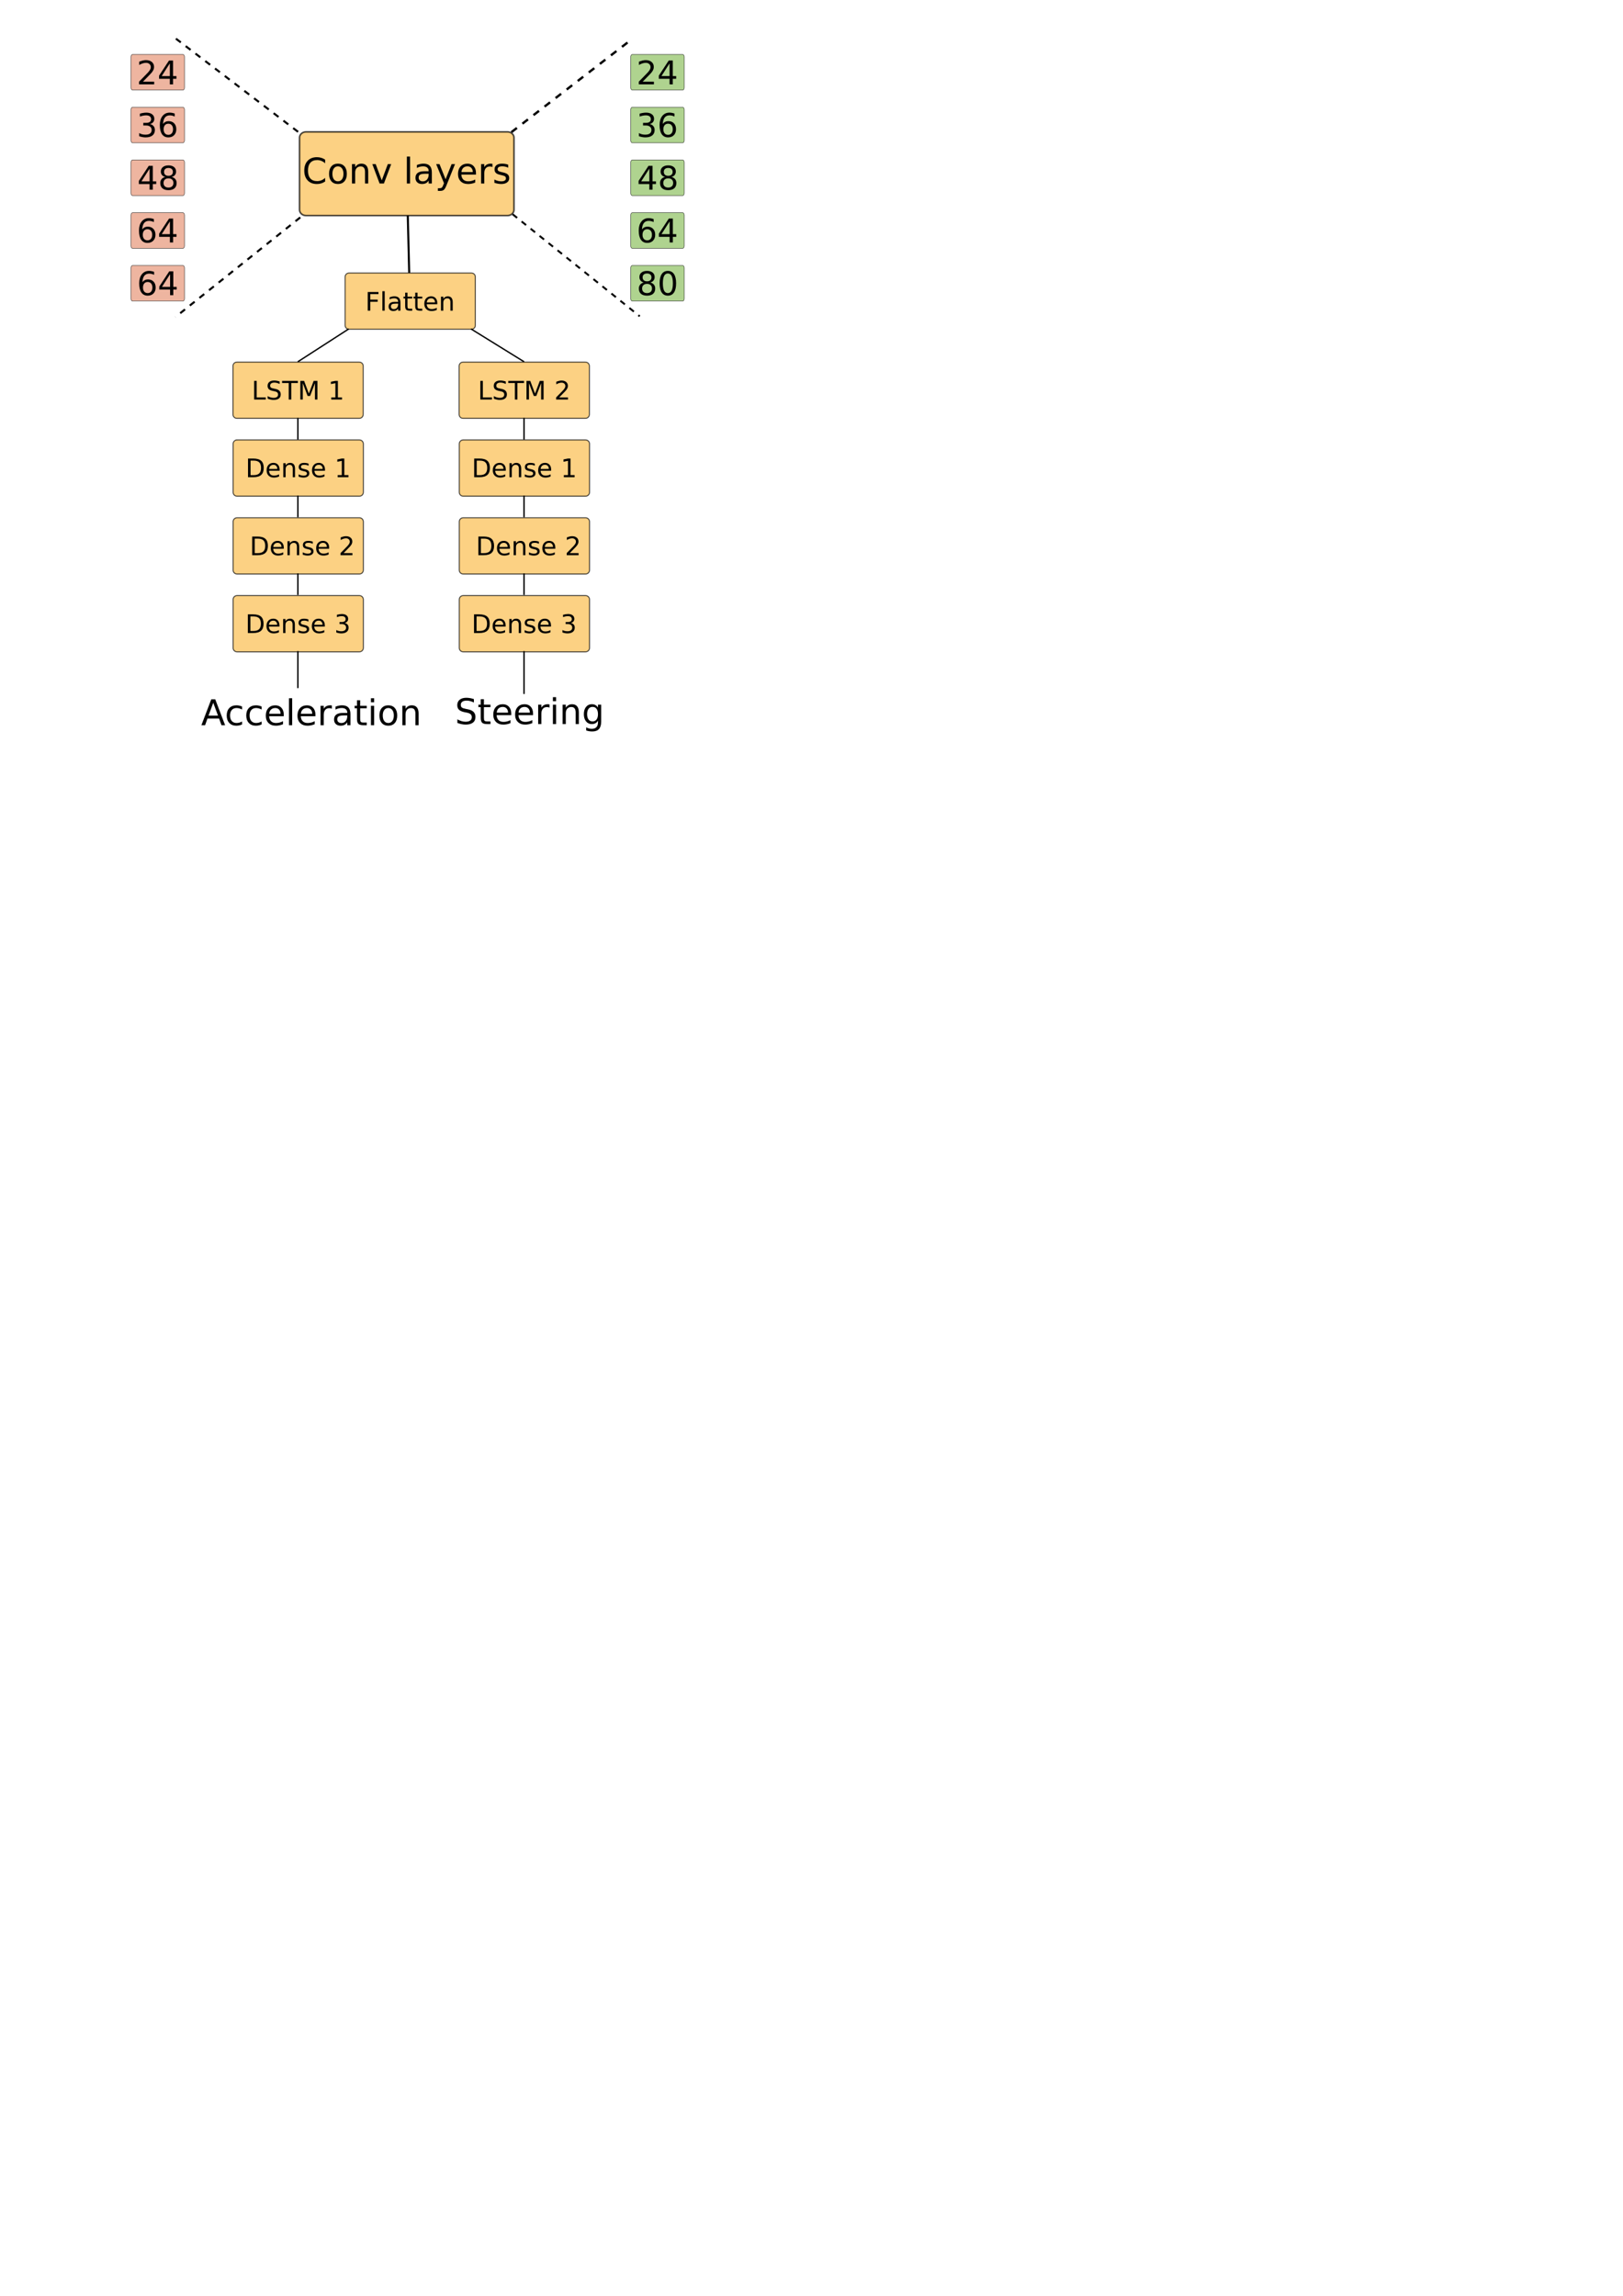 <?xml version="1.0" encoding="UTF-8" standalone="no"?>
<svg
   xmlns:dc="http://purl.org/dc/elements/1.1/"
   xmlns:cc="http://creativecommons.org/ns#"
   xmlns:rdf="http://www.w3.org/1999/02/22-rdf-syntax-ns#"
   xmlns:svg="http://www.w3.org/2000/svg"
   xmlns="http://www.w3.org/2000/svg"
   xmlns:sodipodi="http://sodipodi.sourceforge.net/DTD/sodipodi-0.dtd"
   xmlns:inkscape="http://www.inkscape.org/namespaces/inkscape"
   sodipodi:docname="steeringlstmsplitConvChange1.svg"
   inkscape:version="1.0 (1.0+r73+1)"
   id="svg5349"
   version="1.1"
   viewBox="0 0 210 297"
   height="297mm"
   width="210mm">
  <defs
     id="defs5343">
    <marker
       inkscape:stockid="Arrow1Mend"
       orient="auto"
       refY="0"
       refX="0"
       id="marker1237"
       style="overflow:visible"
       inkscape:isstock="true">
      <path
         id="path1235"
         d="M 0,0 5,-5 -12.5,0 5,5 Z"
         style="fill:#000000;fill-opacity:1;fill-rule:evenodd;stroke:#000000;stroke-width:1pt;stroke-opacity:1"
         transform="matrix(-0.4,0,0,-0.4,-4,0)" />
    </marker>
    <marker
       inkscape:stockid="Arrow1Mend"
       orient="auto"
       refY="0"
       refX="0"
       id="marker1227"
       style="overflow:visible"
       inkscape:isstock="true">
      <path
         id="path1225"
         d="M 0,0 5,-5 -12.5,0 5,5 Z"
         style="fill:#000000;fill-opacity:1;fill-rule:evenodd;stroke:#000000;stroke-width:1pt;stroke-opacity:1"
         transform="matrix(-0.4,0,0,-0.4,-4,0)" />
    </marker>
    <marker
       inkscape:stockid="Arrow1Mend"
       orient="auto"
       refY="0"
       refX="0"
       id="marker1217"
       style="overflow:visible"
       inkscape:isstock="true">
      <path
         id="path1215"
         d="M 0,0 5,-5 -12.5,0 5,5 Z"
         style="fill:#000000;fill-opacity:1;fill-rule:evenodd;stroke:#000000;stroke-width:1pt;stroke-opacity:1"
         transform="matrix(-0.4,0,0,-0.4,-4,0)" />
    </marker>
    <marker
       inkscape:collect="always"
       inkscape:isstock="true"
       style="overflow:visible"
       id="marker6797"
       refX="0"
       refY="0"
       orient="auto"
       inkscape:stockid="Arrow1Mend">
      <path
         transform="matrix(-0.4,0,0,-0.4,-4,0)"
         style="fill:#000000;fill-opacity:1;fill-rule:evenodd;stroke:#000000;stroke-width:1pt;stroke-opacity:1"
         d="M 0,0 5,-5 -12.5,0 5,5 Z"
         id="path6795" />
    </marker>
    <marker
       inkscape:isstock="true"
       style="overflow:visible"
       id="marker6787"
       refX="0"
       refY="0"
       orient="auto"
       inkscape:stockid="Arrow1Mend">
      <path
         transform="matrix(-0.4,0,0,-0.4,-4,0)"
         style="fill:#000000;fill-opacity:1;fill-rule:evenodd;stroke:#000000;stroke-width:1pt;stroke-opacity:1"
         d="M 0,0 5,-5 -12.5,0 5,5 Z"
         id="path6785" />
    </marker>
    <marker
       inkscape:isstock="true"
       style="overflow:visible"
       id="marker6777"
       refX="0"
       refY="0"
       orient="auto"
       inkscape:stockid="Arrow1Mend">
      <path
         transform="matrix(-0.4,0,0,-0.4,-4,0)"
         style="fill:#000000;fill-opacity:1;fill-rule:evenodd;stroke:#000000;stroke-width:1pt;stroke-opacity:1"
         d="M 0,0 5,-5 -12.5,0 5,5 Z"
         id="path6775" />
    </marker>
    <marker
       inkscape:isstock="true"
       style="overflow:visible"
       id="marker6755"
       refX="0"
       refY="0"
       orient="auto"
       inkscape:stockid="Arrow1Mend">
      <path
         transform="matrix(-0.4,0,0,-0.4,-4,0)"
         style="fill:#000000;fill-opacity:1;fill-rule:evenodd;stroke:#000000;stroke-width:1pt;stroke-opacity:1"
         d="M 0,0 5,-5 -12.5,0 5,5 Z"
         id="path6753" />
    </marker>
    <marker
       inkscape:isstock="true"
       style="overflow:visible"
       id="marker6745"
       refX="0"
       refY="0"
       orient="auto"
       inkscape:stockid="Arrow1Mend">
      <path
         transform="matrix(-0.4,0,0,-0.4,-4,0)"
         style="fill:#000000;fill-opacity:1;fill-rule:evenodd;stroke:#000000;stroke-width:1pt;stroke-opacity:1"
         d="M 0,0 5,-5 -12.5,0 5,5 Z"
         id="path6743" />
    </marker>
    <marker
       inkscape:isstock="true"
       style="overflow:visible"
       id="marker6735"
       refX="0"
       refY="0"
       orient="auto"
       inkscape:stockid="Arrow1Mend">
      <path
         transform="matrix(-0.4,0,0,-0.4,-4,0)"
         style="fill:#000000;fill-opacity:1;fill-rule:evenodd;stroke:#000000;stroke-width:1pt;stroke-opacity:1"
         d="M 0,0 5,-5 -12.5,0 5,5 Z"
         id="path6733" />
    </marker>
    <marker
       inkscape:stockid="Arrow1Mend"
       orient="auto"
       refY="0"
       refX="0"
       id="marker6641"
       style="overflow:visible"
       inkscape:isstock="true">
      <path
         id="path6639"
         d="M 0,0 5,-5 -12.5,0 5,5 Z"
         style="fill:#000000;fill-opacity:1;fill-rule:evenodd;stroke:#000000;stroke-width:1pt;stroke-opacity:1"
         transform="matrix(-0.4,0,0,-0.4,-4,0)" />
    </marker>
    <marker
       inkscape:stockid="Arrow1Mend"
       orient="auto"
       refY="0"
       refX="0"
       id="marker6631"
       style="overflow:visible"
       inkscape:isstock="true">
      <path
         id="path6629"
         d="M 0,0 5,-5 -12.5,0 5,5 Z"
         style="fill:#000000;fill-opacity:1;fill-rule:evenodd;stroke:#000000;stroke-width:1pt;stroke-opacity:1"
         transform="matrix(-0.4,0,0,-0.4,-4,0)" />
    </marker>
    <marker
       inkscape:stockid="Arrow1Mend"
       orient="auto"
       refY="0"
       refX="0"
       id="marker1529"
       style="overflow:visible"
       inkscape:isstock="true">
      <path
         id="path1527"
         d="M 0,0 5,-5 -12.5,0 5,5 Z"
         style="fill:#000000;fill-opacity:1;fill-rule:evenodd;stroke:#000000;stroke-width:1pt;stroke-opacity:1"
         transform="matrix(-0.4,0,0,-0.4,-4,0)" />
    </marker>
    <marker
       inkscape:stockid="Arrow1Mend"
       orient="auto"
       refY="0"
       refX="0"
       id="marker3951"
       style="overflow:visible"
       inkscape:isstock="true">
      <path
         id="path3949"
         d="M 0,0 5,-5 -12.5,0 5,5 Z"
         style="fill:#000000;fill-opacity:1;fill-rule:evenodd;stroke:#000000;stroke-width:1pt;stroke-opacity:1"
         transform="matrix(-0.4,0,0,-0.4,-4,0)" />
    </marker>
    <marker
       inkscape:stockid="Arrow1Mend"
       orient="auto"
       refY="0"
       refX="0"
       id="marker3961"
       style="overflow:visible"
       inkscape:isstock="true">
      <path
         id="path3959"
         d="M 0,0 5,-5 -12.5,0 5,5 Z"
         style="fill:#000000;fill-opacity:1;fill-rule:evenodd;stroke:#000000;stroke-width:1pt;stroke-opacity:1"
         transform="matrix(-0.4,0,0,-0.4,-4,0)" />
    </marker>
  </defs>
  <sodipodi:namedview
     inkscape:snap-smooth-nodes="true"
     inkscape:object-nodes="false"
     inkscape:snap-intersection-paths="false"
     inkscape:window-maximized="1"
     inkscape:window-y="0"
     inkscape:window-x="0"
     inkscape:window-height="850"
     inkscape:window-width="1600"
     inkscape:snap-midpoints="true"
     showgrid="false"
     inkscape:document-rotation="0"
     inkscape:current-layer="layer1"
     inkscape:document-units="mm"
     inkscape:cy="266.54077"
     inkscape:cx="149.61357"
     inkscape:zoom="1.4"
     inkscape:pageshadow="2"
     inkscape:pageopacity="0.0"
     borderopacity="1.0"
     bordercolor="#666666"
     pagecolor="#ffffff"
     id="base"
     showguides="false"
     inkscape:snap-global="false" />
  <g
     id="layer1"
     inkscape:groupmode="layer"
     inkscape:label="Layer 1">
    <g
       transform="matrix(0.671,0,0,0.671,4.696,-26.908)"
       id="g5912">
      <path
         id="rect5906"
         style="opacity:0.707;fill:#fabe50;stroke:#000000;stroke-width:0.196;stop-color:#000000"
         d="m 82.32,124.921 h 23.604 c 0.418,0 0.755,0.337 0.755,0.755 v 9.33 c 0,0.418 -0.337,0.755 -0.755,0.755 H 82.32 c -0.418,0 -0.755,-0.337 -0.755,-0.755 v -9.33 c 0,-0.418 0.337,-0.755 0.755,-0.755 z" />
      <g
         aria-label="Dense 1"
         id="text5910"
         style="font-size:4.939px;line-height:1.25;font-family:sans-serif;-inkscape-font-specification:sans-serif;stroke-width:0.206">
        <path
           d="m 84.928,128.906 v 2.8 h 0.588 q 0.745,0 1.09,-0.338 0.347,-0.338 0.347,-1.066 0,-0.723 -0.347,-1.059 -0.345,-0.338 -1.09,-0.338 z m -0.487,-0.4 h 1.001 q 1.047,0 1.536,0.436 0.49,0.434 0.49,1.36 0,0.931 -0.492,1.367 -0.492,0.436 -1.534,0.436 h -1.001 z"
           style="font-size:4.939px;stroke-width:0.206"
           id="path8423" />
        <path
           d="m 90.532,130.644 v 0.217 h -2.04 q 0.029,0.458 0.275,0.699 0.248,0.239 0.69,0.239 0.256,0 0.494,-0.063 0.241,-0.063 0.477,-0.188 v 0.42 q -0.239,0.101 -0.49,0.154 -0.251,0.053 -0.509,0.053 -0.646,0 -1.025,-0.376 -0.376,-0.376 -0.376,-1.018 0,-0.663 0.357,-1.051 0.359,-0.391 0.967,-0.391 0.545,0 0.861,0.352 0.318,0.35 0.318,0.953 z m -0.444,-0.13 q -0.005,-0.364 -0.205,-0.581 -0.198,-0.217 -0.526,-0.217 -0.371,0 -0.596,0.21 -0.222,0.21 -0.256,0.591 z"
           style="font-size:4.939px;stroke-width:0.206"
           id="path8425" />
        <path
           d="m 93.506,130.476 v 1.63 h -0.444 v -1.616 q 0,-0.383 -0.15,-0.574 -0.15,-0.191 -0.449,-0.191 -0.359,0 -0.567,0.229 -0.207,0.229 -0.207,0.625 v 1.527 h -0.446 v -2.701 h 0.446 v 0.42 q 0.159,-0.244 0.374,-0.364 0.217,-0.121 0.499,-0.121 0.465,0 0.704,0.289 0.239,0.287 0.239,0.846 z"
           style="font-size:4.939px;stroke-width:0.206"
           id="path8427" />
        <path
           d="m 96.117,129.484 v 0.42 q -0.188,-0.097 -0.391,-0.145 -0.203,-0.048 -0.42,-0.048 -0.33,0 -0.497,0.101 -0.164,0.101 -0.164,0.304 0,0.154 0.118,0.244 0.118,0.087 0.475,0.166 l 0.152,0.034 q 0.473,0.101 0.67,0.287 0.2,0.183 0.2,0.514 0,0.376 -0.299,0.596 -0.297,0.219 -0.818,0.219 -0.217,0 -0.453,-0.043 -0.234,-0.041 -0.494,-0.125 v -0.458 q 0.246,0.128 0.485,0.193 0.239,0.063 0.473,0.063 0.314,0 0.482,-0.106 0.169,-0.109 0.169,-0.304 0,-0.181 -0.123,-0.277 -0.121,-0.097 -0.533,-0.186 l -0.154,-0.036 q -0.412,-0.087 -0.596,-0.265 -0.183,-0.181 -0.183,-0.494 0,-0.381 0.27,-0.588 0.27,-0.207 0.767,-0.207 0.246,0 0.463,0.036 0.217,0.036 0.4,0.109 z"
           style="font-size:4.939px;stroke-width:0.206"
           id="path8429" />
        <path
           d="m 99.281,130.644 v 0.217 h -2.04 q 0.029,0.458 0.275,0.699 0.248,0.239 0.69,0.239 0.256,0 0.494,-0.063 0.241,-0.063 0.477,-0.188 v 0.42 q -0.239,0.101 -0.49,0.154 -0.251,0.053 -0.509,0.053 -0.646,0 -1.025,-0.376 -0.376,-0.376 -0.376,-1.018 0,-0.663 0.357,-1.051 0.359,-0.391 0.967,-0.391 0.545,0 0.861,0.352 0.318,0.35 0.318,0.953 z m -0.444,-0.13 q -0.005,-0.364 -0.205,-0.581 -0.198,-0.217 -0.526,-0.217 -0.371,0 -0.596,0.21 -0.222,0.21 -0.256,0.591 z"
           style="font-size:4.939px;stroke-width:0.206"
           id="path8431" />
        <path
           d="m 101.729,131.696 h 0.796 v -2.747 l -0.866,0.174 v -0.444 l 0.861,-0.174 h 0.487 v 3.191 h 0.796 v 0.41 h -2.074 z"
           style="font-size:4.939px;stroke-width:0.206"
           id="path8433" />
      </g>
    </g>
    <g
       transform="matrix(0.671,0,0,0.671,5.721,-38.437)"
       id="g5920">
      <path
         id="rect5914"
         style="opacity:0.707;fill:#fabe50;stroke:#000000;stroke-width:0.196;stop-color:#000000"
         d="M 80.791,157.109 H 104.395 c 0.418,0 0.755,0.337 0.755,0.755 v 9.33 c 0,0.418 -0.337,0.755 -0.755,0.755 H 80.791 c -0.418,0 -0.755,-0.337 -0.755,-0.755 v -9.33 c 0,-0.418 0.337,-0.755 0.755,-0.755 z" />
      <g
         aria-label="Dense 2"
         id="text5918"
         style="font-size:4.939px;line-height:1.25;font-family:sans-serif;-inkscape-font-specification:sans-serif;stroke-width:0.265">
        <path
           d="m 84.205,161.126 v 2.8 h 0.588 q 0.745,0 1.09,-0.338 0.347,-0.338 0.347,-1.066 0,-0.723 -0.347,-1.059 -0.345,-0.338 -1.09,-0.338 z m -0.487,-0.4 h 1.001 q 1.047,0 1.536,0.436 0.49,0.434 0.49,1.36 0,0.931 -0.492,1.367 -0.492,0.436 -1.534,0.436 h -1.001 z"
           style="font-size:4.939px;stroke-width:0.265"
           id="path8437" />
        <path
           d="m 89.809,162.865 v 0.217 h -2.04 q 0.029,0.458 0.275,0.699 0.248,0.239 0.69,0.239 0.256,0 0.494,-0.063 0.241,-0.063 0.477,-0.188 v 0.42 q -0.239,0.101 -0.49,0.154 -0.251,0.053 -0.509,0.053 -0.646,0 -1.025,-0.376 -0.376,-0.376 -0.376,-1.018 0,-0.663 0.357,-1.051 0.359,-0.391 0.967,-0.391 0.545,0 0.861,0.352 0.318,0.35 0.318,0.953 z m -0.444,-0.13 q -0.005,-0.364 -0.205,-0.581 -0.198,-0.217 -0.526,-0.217 -0.371,0 -0.596,0.21 -0.222,0.21 -0.256,0.591 z"
           style="font-size:4.939px;stroke-width:0.265"
           id="path8439" />
        <path
           d="m 92.783,162.696 v 1.63 h -0.444 v -1.616 q 0,-0.383 -0.15,-0.574 -0.15,-0.191 -0.449,-0.191 -0.359,0 -0.567,0.229 -0.207,0.229 -0.207,0.625 v 1.527 h -0.446 v -2.701 h 0.446 v 0.42 q 0.159,-0.244 0.374,-0.364 0.217,-0.121 0.499,-0.121 0.465,0 0.704,0.289 0.239,0.287 0.239,0.846 z"
           style="font-size:4.939px;stroke-width:0.265"
           id="path8441" />
        <path
           d="m 95.394,161.705 v 0.42 q -0.188,-0.097 -0.391,-0.145 -0.203,-0.048 -0.42,-0.048 -0.33,0 -0.497,0.101 -0.164,0.101 -0.164,0.304 0,0.154 0.118,0.244 0.118,0.087 0.475,0.166 l 0.152,0.034 q 0.473,0.101 0.67,0.287 0.2,0.183 0.2,0.514 0,0.376 -0.299,0.596 -0.297,0.219 -0.818,0.219 -0.217,0 -0.453,-0.043 -0.234,-0.041 -0.494,-0.125 v -0.458 q 0.246,0.128 0.485,0.193 0.239,0.063 0.473,0.063 0.314,0 0.482,-0.106 0.169,-0.109 0.169,-0.304 0,-0.181 -0.123,-0.277 -0.121,-0.097 -0.533,-0.186 l -0.154,-0.036 q -0.412,-0.087 -0.596,-0.265 -0.183,-0.181 -0.183,-0.494 0,-0.381 0.27,-0.588 0.27,-0.207 0.767,-0.207 0.246,0 0.463,0.036 0.217,0.036 0.4,0.109 z"
           style="font-size:4.939px;stroke-width:0.265"
           id="path8443" />
        <path
           d="m 98.558,162.865 v 0.217 h -2.04 q 0.029,0.458 0.275,0.699 0.248,0.239 0.69,0.239 0.256,0 0.494,-0.063 0.241,-0.063 0.477,-0.188 v 0.42 q -0.239,0.101 -0.49,0.154 -0.251,0.053 -0.509,0.053 -0.646,0 -1.025,-0.376 -0.376,-0.376 -0.376,-1.018 0,-0.663 0.357,-1.051 0.359,-0.391 0.967,-0.391 0.545,0 0.861,0.352 0.318,0.35 0.318,0.953 z m -0.444,-0.13 q -0.005,-0.364 -0.205,-0.581 -0.198,-0.217 -0.526,-0.217 -0.371,0 -0.596,0.21 -0.222,0.21 -0.256,0.591 z"
           style="font-size:4.939px;stroke-width:0.265"
           id="path8445" />
        <path
           d="m 101.341,163.916 h 1.7 v 0.41 h -2.286 v -0.41 q 0.277,-0.287 0.755,-0.769 0.48,-0.485 0.603,-0.625 0.234,-0.263 0.326,-0.444 0.094,-0.183 0.094,-0.359 0,-0.287 -0.203,-0.468 -0.2,-0.181 -0.523,-0.181 -0.229,0 -0.485,0.08 -0.253,0.08 -0.543,0.241 v -0.492 q 0.294,-0.118 0.55,-0.178 0.256,-0.06 0.468,-0.06 0.559,0 0.892,0.28 0.333,0.28 0.333,0.748 0,0.222 -0.084,0.422 -0.082,0.198 -0.301,0.468 -0.06,0.07 -0.383,0.405 -0.323,0.333 -0.912,0.933 z"
           style="font-size:4.939px;stroke-width:0.265"
           id="path8447" />
      </g>
    </g>
    <g
       transform="matrix(0.671,0,0,0.671,5.886,-46.876)"
       id="g5928">
      <path
         id="rect5922"
         style="opacity:0.707;fill:#fabe50;stroke:#000000;stroke-width:0.196;stop-color:#000000"
         d="m 80.545,184.689 h 23.604 c 0.418,0 0.755,0.337 0.755,0.755 v 9.33 c 0,0.418 -0.337,0.755 -0.755,0.755 H 80.545 c -0.418,0 -0.755,-0.337 -0.755,-0.755 v -9.33 c 0,-0.418 0.337,-0.755 0.755,-0.755 z" />
      <g
         aria-label="Dense 3"
         id="text5926"
         style="font-size:4.939px;line-height:1.25;font-family:sans-serif;-inkscape-font-specification:sans-serif;stroke-width:0.218">
        <path
           d="m 83.123,188.706 v 2.8 h 0.588 q 0.745,0 1.09,-0.338 0.347,-0.338 0.347,-1.066 0,-0.723 -0.347,-1.059 -0.345,-0.338 -1.09,-0.338 z m -0.487,-0.4 h 1.001 q 1.047,0 1.536,0.436 0.49,0.434 0.49,1.36 0,0.931 -0.492,1.367 -0.492,0.436 -1.534,0.436 h -1.001 z"
           style="font-size:4.939px;stroke-width:0.218"
           id="path8451" />
        <path
           d="m 88.728,190.445 v 0.217 h -2.04 q 0.029,0.458 0.275,0.699 0.248,0.239 0.69,0.239 0.256,0 0.494,-0.063 0.241,-0.063 0.477,-0.188 v 0.42 q -0.239,0.101 -0.49,0.154 -0.251,0.053 -0.509,0.053 -0.646,0 -1.025,-0.376 -0.376,-0.376 -0.376,-1.018 0,-0.663 0.357,-1.051 0.359,-0.391 0.967,-0.391 0.545,0 0.861,0.352 0.318,0.35 0.318,0.953 z m -0.444,-0.13 q -0.005,-0.364 -0.205,-0.581 -0.198,-0.217 -0.526,-0.217 -0.371,0 -0.596,0.21 -0.222,0.21 -0.256,0.591 z"
           style="font-size:4.939px;stroke-width:0.218"
           id="path8453" />
        <path
           d="m 91.701,190.276 v 1.63 h -0.444 v -1.616 q 0,-0.383 -0.15,-0.574 -0.15,-0.191 -0.449,-0.191 -0.359,0 -0.567,0.229 -0.207,0.229 -0.207,0.625 v 1.527 h -0.446 v -2.701 h 0.446 v 0.42 q 0.159,-0.244 0.374,-0.364 0.217,-0.121 0.499,-0.121 0.465,0 0.704,0.289 0.239,0.287 0.239,0.846 z"
           style="font-size:4.939px;stroke-width:0.218"
           id="path8455" />
        <path
           d="m 94.313,189.285 v 0.42 q -0.188,-0.097 -0.391,-0.145 -0.203,-0.048 -0.42,-0.048 -0.33,0 -0.497,0.101 -0.164,0.101 -0.164,0.304 0,0.154 0.118,0.244 0.118,0.087 0.475,0.166 l 0.152,0.034 q 0.473,0.101 0.67,0.287 0.2,0.183 0.2,0.514 0,0.376 -0.299,0.596 -0.297,0.219 -0.818,0.219 -0.217,0 -0.453,-0.043 -0.234,-0.041 -0.494,-0.125 v -0.458 q 0.246,0.128 0.485,0.193 0.239,0.063 0.473,0.063 0.314,0 0.482,-0.106 0.169,-0.109 0.169,-0.304 0,-0.181 -0.123,-0.277 -0.121,-0.097 -0.533,-0.186 l -0.154,-0.036 q -0.412,-0.087 -0.596,-0.265 -0.183,-0.181 -0.183,-0.494 0,-0.381 0.27,-0.588 0.27,-0.207 0.767,-0.207 0.246,0 0.463,0.036 0.217,0.036 0.4,0.109 z"
           style="font-size:4.939px;stroke-width:0.218"
           id="path8457" />
        <path
           d="m 97.477,190.445 v 0.217 h -2.04 q 0.029,0.458 0.275,0.699 0.248,0.239 0.69,0.239 0.256,0 0.494,-0.063 0.241,-0.063 0.477,-0.188 v 0.42 q -0.239,0.101 -0.49,0.154 -0.251,0.053 -0.509,0.053 -0.646,0 -1.025,-0.376 -0.376,-0.376 -0.376,-1.018 0,-0.663 0.357,-1.051 0.359,-0.391 0.967,-0.391 0.545,0 0.861,0.352 0.318,0.35 0.318,0.953 z m -0.444,-0.13 q -0.005,-0.364 -0.205,-0.581 -0.198,-0.217 -0.526,-0.217 -0.371,0 -0.596,0.21 -0.222,0.21 -0.256,0.591 z"
           style="font-size:4.939px;stroke-width:0.218"
           id="path8459" />
        <path
           d="m 101.316,189.965 q 0.35,0.075 0.545,0.311 0.198,0.236 0.198,0.584 0,0.533 -0.367,0.825 -0.367,0.292 -1.042,0.292 -0.227,0 -0.468,-0.046 -0.239,-0.043 -0.494,-0.133 v -0.47 q 0.203,0.118 0.444,0.178 0.241,0.06 0.504,0.06 0.458,0 0.697,-0.181 0.241,-0.181 0.241,-0.526 0,-0.318 -0.224,-0.497 -0.222,-0.181 -0.62,-0.181 h -0.42 v -0.4 h 0.439 q 0.359,0 0.55,-0.142 0.191,-0.145 0.191,-0.415 0,-0.277 -0.198,-0.424 -0.195,-0.15 -0.562,-0.15 -0.2,0 -0.429,0.043 -0.229,0.043 -0.504,0.135 v -0.434 q 0.277,-0.077 0.518,-0.116 0.244,-0.039 0.458,-0.039 0.555,0 0.878,0.253 0.323,0.251 0.323,0.68 0,0.299 -0.171,0.506 -0.171,0.205 -0.487,0.285 z"
           style="font-size:4.939px;stroke-width:0.218"
           id="path8461" />
      </g>
    </g>
    <g
       transform="matrix(0.671,0,0,0.671,30.367,-17.149)"
       id="g5938">
      <g
         id="g5936">
        <path
           id="rect5930"
           style="opacity:0.707;fill:#fabe50;stroke:#000000;stroke-width:0.196;stop-color:#000000"
           d="m 44.034,95.371 h 23.604 c 0.418,0 0.755,0.337 0.755,0.755 v 9.33 c 0,0.418 -0.337,0.755 -0.755,0.755 h -23.604 c -0.418,0 -0.755,-0.337 -0.755,-0.755 v -9.33 c 0,-0.418 0.337,-0.755 0.755,-0.755 z" />
        <g
           aria-label="LSTM 2"
           id="text5934"
           style="font-size:4.939px;line-height:1.25;font-family:sans-serif;-inkscape-font-specification:sans-serif;stroke-width:0.199">
          <path
             d="m 47.365,98.988 h 0.487 v 3.19 h 1.753 v 0.41 h -2.24 z"
             style="font-size:4.939px;stroke-width:0.199"
             id="path8465" />
          <path
             d="m 52.273,99.107 v 0.475 q -0.277,-0.133 -0.523,-0.198 -0.246,-0.065 -0.475,-0.065 -0.398,0 -0.615,0.154 -0.215,0.154 -0.215,0.439 0,0.239 0.142,0.362 0.145,0.121 0.545,0.195 l 0.294,0.06 q 0.545,0.104 0.803,0.367 0.26,0.26 0.26,0.699 0,0.523 -0.352,0.793 -0.35,0.27 -1.027,0.27 -0.256,0 -0.545,-0.058 -0.287,-0.058 -0.596,-0.171 v -0.502 q 0.297,0.166 0.581,0.251 0.285,0.084 0.559,0.084 0.417,0 0.644,-0.164 0.227,-0.164 0.227,-0.468 0,-0.265 -0.164,-0.415 -0.162,-0.15 -0.533,-0.224 l -0.297,-0.058 q -0.545,-0.109 -0.789,-0.34 -0.244,-0.232 -0.244,-0.644 0,-0.477 0.335,-0.752 0.338,-0.275 0.928,-0.275 0.253,0 0.516,0.046 0.263,0.046 0.538,0.137 z"
             style="font-size:4.939px;stroke-width:0.199"
             id="path8467" />
          <path
             d="m 52.75,98.988 h 3.046 v 0.41 h -1.278 v 3.191 h -0.49 v -3.191 h -1.278 z"
             style="font-size:4.939px;stroke-width:0.199"
             id="path8469" />
          <path
             d="m 56.269,98.988 h 0.726 l 0.919,2.45 0.924,-2.45 h 0.726 v 3.6 h -0.475 v -3.162 l -0.928,2.469 h -0.49 l -0.928,-2.469 v 3.162 h -0.473 z"
             style="font-size:4.939px;stroke-width:0.199"
             id="path8471" />
          <path
             d="m 62.568,102.179 h 1.7 v 0.41 h -2.286 v -0.41 q 0.277,-0.287 0.755,-0.769 0.48,-0.485 0.603,-0.625 0.234,-0.263 0.326,-0.444 0.094,-0.183 0.094,-0.359 0,-0.287 -0.203,-0.468 -0.2,-0.181 -0.523,-0.181 -0.229,0 -0.485,0.08 -0.253,0.08 -0.543,0.241 v -0.492 q 0.294,-0.118 0.55,-0.178 0.256,-0.06 0.468,-0.06 0.559,0 0.892,0.28 0.333,0.28 0.333,0.748 0,0.222 -0.084,0.422 -0.082,0.198 -0.301,0.468 -0.06,0.07 -0.383,0.405 -0.323,0.333 -0.912,0.933 z"
             style="font-size:4.939px;stroke-width:0.199"
             id="path8473" />
        </g>
      </g>
    </g>
    <path
       id="path5940"
       d="m 67.805,54.066 v 2.786"
       style="fill:none;fill-rule:evenodd;stroke:#000000;stroke-width:0.178;stroke-linecap:butt;stroke-linejoin:miter;stroke-miterlimit:4;stroke-dasharray:none;stroke-opacity:1;marker-end:url(#marker6755)" />
    <path
       id="path5942"
       d="m 67.805,64.12 v 2.786"
       style="fill:none;fill-rule:evenodd;stroke:#000000;stroke-width:0.178;stroke-linecap:butt;stroke-linejoin:miter;stroke-miterlimit:4;stroke-dasharray:none;stroke-opacity:1;marker-end:url(#marker6745)" />
    <path
       id="path5944"
       d="m 67.805,74.173 v 2.786"
       style="fill:none;fill-rule:evenodd;stroke:#000000;stroke-width:0.178;stroke-linecap:butt;stroke-linejoin:miter;stroke-miterlimit:4;stroke-dasharray:none;stroke-opacity:1;marker-end:url(#marker6735)" />
    <path
       id="path6627"
       d="m 67.805,84.227 v 5.54"
       style="fill:none;stroke:#000000;stroke-width:0.177px;stroke-linecap:butt;stroke-linejoin:miter;stroke-opacity:1;marker-end:url(#marker6641)" />
    <g
       id="g1077"
       transform="matrix(0.671,0,0,0.671,-7.581,-9.976)">
      <path
         id="rect857-40-9"
         style="opacity:0.707;fill:#fabe50;stroke:#000000;stroke-width:0.196;stop-color:#000000"
         d="m 78.601,67.503 h 23.604 c 0.418,0 0.755,0.337 0.755,0.755 v 9.33 c 0,0.418 -0.337,0.755 -0.755,0.755 H 78.601 c -0.418,0 -0.755,-0.337 -0.755,-0.755 v -9.33 c 0,-0.418 0.337,-0.755 0.755,-0.755 z" />
      <g
         aria-label="Flatten"
         id="text839"
         style="font-size:4.939px;line-height:1.25;font-family:sans-serif;-inkscape-font-specification:sans-serif;stroke-width:0.265">
        <path
           d="m 82.209,71.164 h 2.069 v 0.41 h -1.582 v 1.061 h 1.428 v 0.41 h -1.428 v 1.719 h -0.487 z"
           style="font-size:4.939px;stroke-width:0.265"
           id="path8283" />
        <path
           d="m 85.036,71.012 h 0.444 v 3.752 h -0.444 z"
           style="font-size:4.939px;stroke-width:0.265"
           id="path8285" />
        <path
           d="m 87.633,73.407 q -0.538,0 -0.745,0.123 -0.207,0.123 -0.207,0.42 0,0.236 0.154,0.376 0.157,0.137 0.424,0.137 0.369,0 0.591,-0.26 0.224,-0.263 0.224,-0.697 v -0.099 z m 0.885,-0.183 v 1.541 h -0.444 v -0.41 q -0.152,0.246 -0.379,0.364 -0.227,0.116 -0.555,0.116 -0.415,0 -0.661,-0.232 -0.244,-0.234 -0.244,-0.625 0,-0.456 0.304,-0.687 0.306,-0.232 0.912,-0.232 h 0.622 v -0.043 q 0,-0.306 -0.203,-0.473 -0.2,-0.169 -0.564,-0.169 -0.232,0 -0.451,0.055 -0.219,0.055 -0.422,0.166 v -0.41 q 0.244,-0.094 0.473,-0.14 0.229,-0.048 0.446,-0.048 0.586,0 0.875,0.304 0.289,0.304 0.289,0.921 z"
           style="font-size:4.939px;stroke-width:0.265"
           id="path8287" />
        <path
           d="m 89.873,71.296 v 0.767 h 0.914 v 0.345 h -0.914 v 1.466 q 0,0.33 0.089,0.424 0.092,0.094 0.369,0.094 h 0.456 v 0.371 h -0.456 q -0.514,0 -0.709,-0.191 -0.195,-0.193 -0.195,-0.699 v -1.466 h -0.326 v -0.345 h 0.326 V 71.296 Z"
           style="font-size:4.939px;stroke-width:0.265"
           id="path8289" />
        <path
           d="m 91.812,71.296 v 0.767 h 0.914 v 0.345 h -0.914 v 1.466 q 0,0.33 0.089,0.424 0.092,0.094 0.369,0.094 h 0.456 v 0.371 h -0.456 q -0.514,0 -0.709,-0.191 -0.195,-0.193 -0.195,-0.699 v -1.466 h -0.326 v -0.345 h 0.326 V 71.296 Z"
           style="font-size:4.939px;stroke-width:0.265"
           id="path8291" />
        <path
           d="m 95.622,73.303 v 0.217 h -2.04 q 0.029,0.458 0.275,0.699 0.248,0.239 0.69,0.239 0.256,0 0.494,-0.063 0.241,-0.063 0.477,-0.188 v 0.42 q -0.239,0.101 -0.49,0.154 -0.251,0.053 -0.509,0.053 -0.646,0 -1.025,-0.376 -0.376,-0.376 -0.376,-1.018 0,-0.663 0.357,-1.051 0.359,-0.391 0.967,-0.391 0.545,0 0.861,0.352 0.318,0.35 0.318,0.953 z M 95.179,73.173 q -0.005,-0.364 -0.205,-0.581 -0.198,-0.217 -0.526,-0.217 -0.371,0 -0.596,0.21 -0.222,0.21 -0.256,0.591 z"
           style="font-size:4.939px;stroke-width:0.265"
           id="path8293" />
        <path
           d="m 98.596,73.134 v 1.63 h -0.444 v -1.616 q 0,-0.383 -0.15,-0.574 -0.15,-0.191 -0.449,-0.191 -0.359,0 -0.567,0.229 -0.207,0.229 -0.207,0.625 v 1.527 h -0.446 v -2.701 h 0.446 v 0.42 q 0.159,-0.244 0.374,-0.364 0.217,-0.121 0.499,-0.121 0.465,0 0.704,0.289 0.239,0.287 0.239,0.846 z"
           style="font-size:4.939px;stroke-width:0.265"
           id="path8295" />
      </g>
    </g>
    <g
       id="g983"
       transform="matrix(0.671,0,0,0.671,-24.568,-26.908)">
      <path
         id="rect857"
         style="opacity:0.707;fill:#fabe50;stroke:#000000;stroke-width:0.196;stop-color:#000000"
         d="m 82.32,124.921 h 23.604 c 0.418,0 0.755,0.337 0.755,0.755 v 9.33 c 0,0.418 -0.337,0.755 -0.755,0.755 H 82.32 c -0.418,0 -0.755,-0.337 -0.755,-0.755 v -9.33 c 0,-0.418 0.337,-0.755 0.755,-0.755 z" />
      <g
         aria-label="Dense 1"
         id="text843"
         style="font-size:4.939px;line-height:1.25;font-family:sans-serif;-inkscape-font-specification:sans-serif;stroke-width:0.206">
        <path
           d="m 84.928,128.906 v 2.8 h 0.588 q 0.745,0 1.09,-0.338 0.347,-0.338 0.347,-1.066 0,-0.723 -0.347,-1.059 -0.345,-0.338 -1.09,-0.338 z m -0.487,-0.4 h 1.001 q 1.047,0 1.536,0.436 0.49,0.434 0.49,1.36 0,0.931 -0.492,1.367 -0.492,0.436 -1.534,0.436 h -1.001 z"
           style="font-size:4.939px;stroke-width:0.206"
           id="path8299" />
        <path
           d="m 90.532,130.644 v 0.217 h -2.04 q 0.029,0.458 0.275,0.699 0.248,0.239 0.69,0.239 0.256,0 0.494,-0.063 0.241,-0.063 0.477,-0.188 v 0.42 q -0.239,0.101 -0.49,0.154 -0.251,0.053 -0.509,0.053 -0.646,0 -1.025,-0.376 -0.376,-0.376 -0.376,-1.018 0,-0.663 0.357,-1.051 0.359,-0.391 0.967,-0.391 0.545,0 0.861,0.352 0.318,0.35 0.318,0.953 z m -0.444,-0.13 q -0.005,-0.364 -0.205,-0.581 -0.198,-0.217 -0.526,-0.217 -0.371,0 -0.596,0.21 -0.222,0.21 -0.256,0.591 z"
           style="font-size:4.939px;stroke-width:0.206"
           id="path8301" />
        <path
           d="m 93.506,130.476 v 1.63 h -0.444 v -1.616 q 0,-0.383 -0.15,-0.574 -0.15,-0.191 -0.449,-0.191 -0.359,0 -0.567,0.229 -0.207,0.229 -0.207,0.625 v 1.527 h -0.446 v -2.701 h 0.446 v 0.42 q 0.159,-0.244 0.374,-0.364 0.217,-0.121 0.499,-0.121 0.465,0 0.704,0.289 0.239,0.287 0.239,0.846 z"
           style="font-size:4.939px;stroke-width:0.206"
           id="path8303" />
        <path
           d="m 96.117,129.484 v 0.42 q -0.188,-0.097 -0.391,-0.145 -0.203,-0.048 -0.42,-0.048 -0.33,0 -0.497,0.101 -0.164,0.101 -0.164,0.304 0,0.154 0.118,0.244 0.118,0.087 0.475,0.166 l 0.152,0.034 q 0.473,0.101 0.67,0.287 0.2,0.183 0.2,0.514 0,0.376 -0.299,0.596 -0.297,0.219 -0.818,0.219 -0.217,0 -0.453,-0.043 -0.234,-0.041 -0.494,-0.125 v -0.458 q 0.246,0.128 0.485,0.193 0.239,0.063 0.473,0.063 0.314,0 0.482,-0.106 0.169,-0.109 0.169,-0.304 0,-0.181 -0.123,-0.277 -0.121,-0.097 -0.533,-0.186 l -0.154,-0.036 q -0.412,-0.087 -0.596,-0.265 -0.183,-0.181 -0.183,-0.494 0,-0.381 0.27,-0.588 0.27,-0.207 0.767,-0.207 0.246,0 0.463,0.036 0.217,0.036 0.4,0.109 z"
           style="font-size:4.939px;stroke-width:0.206"
           id="path8305" />
        <path
           d="m 99.281,130.644 v 0.217 h -2.04 q 0.029,0.458 0.275,0.699 0.248,0.239 0.69,0.239 0.256,0 0.494,-0.063 0.241,-0.063 0.477,-0.188 v 0.42 q -0.239,0.101 -0.49,0.154 -0.251,0.053 -0.509,0.053 -0.646,0 -1.025,-0.376 -0.376,-0.376 -0.376,-1.018 0,-0.663 0.357,-1.051 0.359,-0.391 0.967,-0.391 0.545,0 0.861,0.352 0.318,0.35 0.318,0.953 z m -0.444,-0.13 q -0.005,-0.364 -0.205,-0.581 -0.198,-0.217 -0.526,-0.217 -0.371,0 -0.596,0.21 -0.222,0.21 -0.256,0.591 z"
           style="font-size:4.939px;stroke-width:0.206"
           id="path8307" />
        <path
           d="m 101.729,131.696 h 0.796 v -2.747 l -0.866,0.174 v -0.444 l 0.861,-0.174 h 0.487 v 3.191 h 0.796 v 0.41 h -2.074 z"
           style="font-size:4.939px;stroke-width:0.206"
           id="path8309" />
      </g>
    </g>
    <g
       id="g973"
       transform="matrix(0.671,0,0,0.671,-23.543,-38.437)">
      <path
         id="rect857-4"
         style="opacity:0.707;fill:#fabe50;stroke:#000000;stroke-width:0.196;stop-color:#000000"
         d="M 80.791,157.109 H 104.395 c 0.418,0 0.755,0.337 0.755,0.755 v 9.33 c 0,0.418 -0.337,0.755 -0.755,0.755 H 80.791 c -0.418,0 -0.755,-0.337 -0.755,-0.755 v -9.33 c 0,-0.418 0.337,-0.755 0.755,-0.755 z" />
      <g
         aria-label="Dense 2"
         id="text847"
         style="font-size:4.939px;line-height:1.25;font-family:sans-serif;-inkscape-font-specification:sans-serif;stroke-width:0.265">
        <path
           d="m 84.205,161.126 v 2.8 h 0.588 q 0.745,0 1.09,-0.338 0.347,-0.338 0.347,-1.066 0,-0.723 -0.347,-1.059 -0.345,-0.338 -1.09,-0.338 z m -0.487,-0.4 h 1.001 q 1.047,0 1.536,0.436 0.49,0.434 0.49,1.36 0,0.931 -0.492,1.367 -0.492,0.436 -1.534,0.436 h -1.001 z"
           style="font-size:4.939px;stroke-width:0.265"
           id="path8313" />
        <path
           d="m 89.809,162.865 v 0.217 h -2.04 q 0.029,0.458 0.275,0.699 0.248,0.239 0.69,0.239 0.256,0 0.494,-0.063 0.241,-0.063 0.477,-0.188 v 0.42 q -0.239,0.101 -0.49,0.154 -0.251,0.053 -0.509,0.053 -0.646,0 -1.025,-0.376 -0.376,-0.376 -0.376,-1.018 0,-0.663 0.357,-1.051 0.359,-0.391 0.967,-0.391 0.545,0 0.861,0.352 0.318,0.35 0.318,0.953 z m -0.444,-0.13 q -0.005,-0.364 -0.205,-0.581 -0.198,-0.217 -0.526,-0.217 -0.371,0 -0.596,0.21 -0.222,0.21 -0.256,0.591 z"
           style="font-size:4.939px;stroke-width:0.265"
           id="path8315" />
        <path
           d="m 92.783,162.696 v 1.63 h -0.444 v -1.616 q 0,-0.383 -0.15,-0.574 -0.15,-0.191 -0.449,-0.191 -0.359,0 -0.567,0.229 -0.207,0.229 -0.207,0.625 v 1.527 h -0.446 v -2.701 h 0.446 v 0.42 q 0.159,-0.244 0.374,-0.364 0.217,-0.121 0.499,-0.121 0.465,0 0.704,0.289 0.239,0.287 0.239,0.846 z"
           style="font-size:4.939px;stroke-width:0.265"
           id="path8317" />
        <path
           d="m 95.394,161.705 v 0.42 q -0.188,-0.097 -0.391,-0.145 -0.203,-0.048 -0.42,-0.048 -0.33,0 -0.497,0.101 -0.164,0.101 -0.164,0.304 0,0.154 0.118,0.244 0.118,0.087 0.475,0.166 l 0.152,0.034 q 0.473,0.101 0.67,0.287 0.2,0.183 0.2,0.514 0,0.376 -0.299,0.596 -0.297,0.219 -0.818,0.219 -0.217,0 -0.453,-0.043 -0.234,-0.041 -0.494,-0.125 v -0.458 q 0.246,0.128 0.485,0.193 0.239,0.063 0.473,0.063 0.314,0 0.482,-0.106 0.169,-0.109 0.169,-0.304 0,-0.181 -0.123,-0.277 -0.121,-0.097 -0.533,-0.186 l -0.154,-0.036 q -0.412,-0.087 -0.596,-0.265 -0.183,-0.181 -0.183,-0.494 0,-0.381 0.27,-0.588 0.27,-0.207 0.767,-0.207 0.246,0 0.463,0.036 0.217,0.036 0.4,0.109 z"
           style="font-size:4.939px;stroke-width:0.265"
           id="path8319" />
        <path
           d="m 98.558,162.865 v 0.217 h -2.04 q 0.029,0.458 0.275,0.699 0.248,0.239 0.69,0.239 0.256,0 0.494,-0.063 0.241,-0.063 0.477,-0.188 v 0.42 q -0.239,0.101 -0.49,0.154 -0.251,0.053 -0.509,0.053 -0.646,0 -1.025,-0.376 -0.376,-0.376 -0.376,-1.018 0,-0.663 0.357,-1.051 0.359,-0.391 0.967,-0.391 0.545,0 0.861,0.352 0.318,0.35 0.318,0.953 z m -0.444,-0.13 q -0.005,-0.364 -0.205,-0.581 -0.198,-0.217 -0.526,-0.217 -0.371,0 -0.596,0.21 -0.222,0.21 -0.256,0.591 z"
           style="font-size:4.939px;stroke-width:0.265"
           id="path8321" />
        <path
           d="m 101.341,163.916 h 1.7 v 0.41 h -2.286 v -0.41 q 0.277,-0.287 0.755,-0.769 0.48,-0.485 0.603,-0.625 0.234,-0.263 0.326,-0.444 0.094,-0.183 0.094,-0.359 0,-0.287 -0.203,-0.468 -0.2,-0.181 -0.523,-0.181 -0.229,0 -0.485,0.08 -0.253,0.08 -0.543,0.241 v -0.492 q 0.294,-0.118 0.55,-0.178 0.256,-0.06 0.468,-0.06 0.559,0 0.892,0.28 0.333,0.28 0.333,0.748 0,0.222 -0.084,0.422 -0.082,0.198 -0.301,0.468 -0.06,0.07 -0.383,0.405 -0.323,0.333 -0.912,0.933 z"
           style="font-size:4.939px;stroke-width:0.265"
           id="path8323" />
      </g>
    </g>
    <g
       id="g978"
       transform="matrix(0.671,0,0,0.671,-23.378,-46.876)">
      <path
         id="rect857-4-7"
         style="opacity:0.707;fill:#fabe50;stroke:#000000;stroke-width:0.196;stop-color:#000000"
         d="m 80.545,184.689 h 23.604 c 0.418,0 0.755,0.337 0.755,0.755 v 9.33 c 0,0.418 -0.337,0.755 -0.755,0.755 H 80.545 c -0.418,0 -0.755,-0.337 -0.755,-0.755 v -9.33 c 0,-0.418 0.337,-0.755 0.755,-0.755 z" />
      <g
         aria-label="Dense 3"
         id="text851"
         style="font-size:4.939px;line-height:1.25;font-family:sans-serif;-inkscape-font-specification:sans-serif;stroke-width:0.218">
        <path
           d="m 83.123,188.706 v 2.8 h 0.588 q 0.745,0 1.09,-0.338 0.347,-0.338 0.347,-1.066 0,-0.723 -0.347,-1.059 -0.345,-0.338 -1.09,-0.338 z m -0.487,-0.4 h 1.001 q 1.047,0 1.536,0.436 0.49,0.434 0.49,1.36 0,0.931 -0.492,1.367 -0.492,0.436 -1.534,0.436 h -1.001 z"
           style="font-size:4.939px;stroke-width:0.218"
           id="path8327" />
        <path
           d="m 88.728,190.445 v 0.217 h -2.04 q 0.029,0.458 0.275,0.699 0.248,0.239 0.69,0.239 0.256,0 0.494,-0.063 0.241,-0.063 0.477,-0.188 v 0.42 q -0.239,0.101 -0.49,0.154 -0.251,0.053 -0.509,0.053 -0.646,0 -1.025,-0.376 -0.376,-0.376 -0.376,-1.018 0,-0.663 0.357,-1.051 0.359,-0.391 0.967,-0.391 0.545,0 0.861,0.352 0.318,0.35 0.318,0.953 z m -0.444,-0.13 q -0.005,-0.364 -0.205,-0.581 -0.198,-0.217 -0.526,-0.217 -0.371,0 -0.596,0.21 -0.222,0.21 -0.256,0.591 z"
           style="font-size:4.939px;stroke-width:0.218"
           id="path8329" />
        <path
           d="m 91.701,190.276 v 1.63 h -0.444 v -1.616 q 0,-0.383 -0.15,-0.574 -0.15,-0.191 -0.449,-0.191 -0.359,0 -0.567,0.229 -0.207,0.229 -0.207,0.625 v 1.527 h -0.446 v -2.701 h 0.446 v 0.42 q 0.159,-0.244 0.374,-0.364 0.217,-0.121 0.499,-0.121 0.465,0 0.704,0.289 0.239,0.287 0.239,0.846 z"
           style="font-size:4.939px;stroke-width:0.218"
           id="path8331" />
        <path
           d="m 94.313,189.285 v 0.42 q -0.188,-0.097 -0.391,-0.145 -0.203,-0.048 -0.42,-0.048 -0.33,0 -0.497,0.101 -0.164,0.101 -0.164,0.304 0,0.154 0.118,0.244 0.118,0.087 0.475,0.166 l 0.152,0.034 q 0.473,0.101 0.67,0.287 0.2,0.183 0.2,0.514 0,0.376 -0.299,0.596 -0.297,0.219 -0.818,0.219 -0.217,0 -0.453,-0.043 -0.234,-0.041 -0.494,-0.125 v -0.458 q 0.246,0.128 0.485,0.193 0.239,0.063 0.473,0.063 0.314,0 0.482,-0.106 0.169,-0.109 0.169,-0.304 0,-0.181 -0.123,-0.277 -0.121,-0.097 -0.533,-0.186 l -0.154,-0.036 q -0.412,-0.087 -0.596,-0.265 -0.183,-0.181 -0.183,-0.494 0,-0.381 0.27,-0.588 0.27,-0.207 0.767,-0.207 0.246,0 0.463,0.036 0.217,0.036 0.4,0.109 z"
           style="font-size:4.939px;stroke-width:0.218"
           id="path8333" />
        <path
           d="m 97.477,190.445 v 0.217 h -2.04 q 0.029,0.458 0.275,0.699 0.248,0.239 0.69,0.239 0.256,0 0.494,-0.063 0.241,-0.063 0.477,-0.188 v 0.42 q -0.239,0.101 -0.49,0.154 -0.251,0.053 -0.509,0.053 -0.646,0 -1.025,-0.376 -0.376,-0.376 -0.376,-1.018 0,-0.663 0.357,-1.051 0.359,-0.391 0.967,-0.391 0.545,0 0.861,0.352 0.318,0.35 0.318,0.953 z m -0.444,-0.13 q -0.005,-0.364 -0.205,-0.581 -0.198,-0.217 -0.526,-0.217 -0.371,0 -0.596,0.21 -0.222,0.21 -0.256,0.591 z"
           style="font-size:4.939px;stroke-width:0.218"
           id="path8335" />
        <path
           d="m 101.316,189.965 q 0.35,0.075 0.545,0.311 0.198,0.236 0.198,0.584 0,0.533 -0.367,0.825 -0.367,0.292 -1.042,0.292 -0.227,0 -0.468,-0.046 -0.239,-0.043 -0.494,-0.133 v -0.47 q 0.203,0.118 0.444,0.178 0.241,0.06 0.504,0.06 0.458,0 0.697,-0.181 0.241,-0.181 0.241,-0.526 0,-0.318 -0.224,-0.497 -0.222,-0.181 -0.62,-0.181 h -0.42 v -0.4 h 0.439 q 0.359,0 0.55,-0.142 0.191,-0.145 0.191,-0.415 0,-0.277 -0.198,-0.424 -0.195,-0.15 -0.562,-0.15 -0.2,0 -0.429,0.043 -0.229,0.043 -0.504,0.135 v -0.434 q 0.277,-0.077 0.518,-0.116 0.244,-0.039 0.458,-0.039 0.555,0 0.878,0.253 0.323,0.251 0.323,0.68 0,0.299 -0.171,0.506 -0.171,0.205 -0.487,0.285 z"
           style="font-size:4.939px;stroke-width:0.218"
           id="path8337" />
      </g>
    </g>
    <g
       id="g1072"
       transform="matrix(0.671,0,0,0.671,1.103,-17.149)">
      <g
         id="g5862">
        <path
           id="rect857-40"
           style="opacity:0.707;fill:#fabe50;stroke:#000000;stroke-width:0.196;stop-color:#000000"
           d="m 44.034,95.371 h 23.604 c 0.418,0 0.755,0.337 0.755,0.755 v 9.33 c 0,0.418 -0.337,0.755 -0.755,0.755 h -23.604 c -0.418,0 -0.755,-0.337 -0.755,-0.755 v -9.33 c 0,-0.418 0.337,-0.755 0.755,-0.755 z" />
        <g
           aria-label="LSTM 1"
           id="text867"
           style="font-size:4.939px;line-height:1.25;font-family:sans-serif;-inkscape-font-specification:sans-serif;stroke-width:0.199">
          <path
             d="m 47.365,98.988 h 0.487 v 3.19 h 1.753 v 0.41 h -2.24 z"
             style="font-size:4.939px;stroke-width:0.199"
             id="path8341" />
          <path
             d="m 52.273,99.107 v 0.475 q -0.277,-0.133 -0.523,-0.198 -0.246,-0.065 -0.475,-0.065 -0.398,0 -0.615,0.154 -0.215,0.154 -0.215,0.439 0,0.239 0.142,0.362 0.145,0.121 0.545,0.195 l 0.294,0.06 q 0.545,0.104 0.803,0.367 0.26,0.26 0.26,0.699 0,0.523 -0.352,0.793 -0.35,0.27 -1.027,0.27 -0.256,0 -0.545,-0.058 -0.287,-0.058 -0.596,-0.171 v -0.502 q 0.297,0.166 0.581,0.251 0.285,0.084 0.559,0.084 0.417,0 0.644,-0.164 0.227,-0.164 0.227,-0.468 0,-0.265 -0.164,-0.415 -0.162,-0.15 -0.533,-0.224 l -0.297,-0.058 q -0.545,-0.109 -0.789,-0.34 -0.244,-0.232 -0.244,-0.644 0,-0.477 0.335,-0.752 0.338,-0.275 0.928,-0.275 0.253,0 0.516,0.046 0.263,0.046 0.538,0.137 z"
             style="font-size:4.939px;stroke-width:0.199"
             id="path8343" />
          <path
             d="m 52.75,98.988 h 3.046 v 0.41 h -1.278 v 3.191 h -0.49 v -3.191 h -1.278 z"
             style="font-size:4.939px;stroke-width:0.199"
             id="path8345" />
          <path
             d="m 56.269,98.988 h 0.726 l 0.919,2.45 0.924,-2.45 h 0.726 v 3.6 h -0.475 v -3.162 l -0.928,2.469 h -0.49 l -0.928,-2.469 v 3.162 h -0.473 z"
             style="font-size:4.939px;stroke-width:0.199"
             id="path8347" />
          <path
             d="m 62.232,102.179 h 0.796 v -2.747 l -0.866,0.174 v -0.444 l 0.861,-0.174 h 0.487 v 3.19 h 0.796 v 0.41 h -2.074 z"
             style="font-size:4.939px;stroke-width:0.199"
             id="path8349" />
        </g>
      </g>
    </g>
    <path
       style="fill:none;fill-rule:evenodd;stroke:#000000;stroke-width:0.178;stroke-linecap:butt;stroke-linejoin:miter;stroke-miterlimit:4;stroke-dasharray:none;stroke-opacity:1;marker-end:url(#marker6797)"
       d="m 38.541,54.066 v 2.786"
       id="path1063" />
    <path
       style="fill:none;fill-rule:evenodd;stroke:#000000;stroke-width:0.178;stroke-linecap:butt;stroke-linejoin:miter;stroke-miterlimit:4;stroke-dasharray:none;stroke-opacity:1;marker-end:url(#marker6787)"
       d="m 38.541,64.12 v 2.786"
       id="path1065" />
    <path
       style="fill:none;fill-rule:evenodd;stroke:#000000;stroke-width:0.178;stroke-linecap:butt;stroke-linejoin:miter;stroke-miterlimit:4;stroke-dasharray:none;stroke-opacity:1;marker-end:url(#marker6777)"
       d="m 38.541,74.173 v 2.786"
       id="path1067" />
    <path
       id="path5864"
       d="m 38.541,84.227 v 4.78"
       style="fill:none;stroke:#000000;stroke-width:0.177px;stroke-linecap:butt;stroke-linejoin:miter;stroke-opacity:1;marker-end:url(#marker6631)" />
    <path
       d="m 39.59,17.059 h 26.08 c 0.462,0 0.834,0.336 0.834,0.754 v 9.321 c 0,0.418 -0.372,0.754 -0.834,0.754 H 39.59 c -0.462,0 -0.834,-0.336 -0.834,-0.754 v -9.321 c 0,-0.418 0.372,-0.754 0.834,-0.754 z"
       style="opacity:0.707;fill:#fabe50;stroke:#000000;stroke-width:0.206;stop-color:#000000"
       id="rect857-40-0" />
    <g
       transform="translate(-36.601,4.022)"
       aria-label="Conv layers"
       id="text171"
       style="font-size:7.056px;line-height:1.25;font-family:sans-serif;-inkscape-font-specification:sans-serif;stroke-width:0.265">
      <path
         d="m 78.67,16.631 v 0.477 q -0.228,-0.213 -0.488,-0.318 -0.258,-0.105 -0.549,-0.105 -0.573,0 -0.878,0.352 -0.305,0.349 -0.305,1.012 0,0.661 0.305,1.012 0.305,0.349 0.878,0.349 0.291,0 0.549,-0.105 0.26,-0.105 0.488,-0.318 v 0.472 q -0.237,0.161 -0.504,0.242 -0.264,0.081 -0.56,0.081 -0.759,0 -1.196,-0.464 -0.437,-0.466 -0.437,-1.27 0,-0.806 0.437,-1.27 0.437,-0.466 1.196,-0.466 0.3,0 0.564,0.081 0.266,0.078 0.499,0.237 z"
         style="font-size:4.586px;stroke-width:0.265"
         id="path313" />
      <path
         d="m 80.327,17.498 q -0.331,0 -0.524,0.26 -0.193,0.258 -0.193,0.708 0,0.45 0.19,0.71 0.193,0.258 0.526,0.258 0.329,0 0.522,-0.26 0.193,-0.26 0.193,-0.708 0,-0.446 -0.193,-0.705 -0.193,-0.262 -0.522,-0.262 z m 0,-0.349 q 0.537,0 0.844,0.349 0.307,0.349 0.307,0.967 0,0.616 -0.307,0.967 -0.307,0.349 -0.844,0.349 -0.54,0 -0.846,-0.349 -0.305,-0.352 -0.305,-0.967 0,-0.618 0.305,-0.967 0.307,-0.349 0.846,-0.349 z"
         style="font-size:4.586px;stroke-width:0.265"
         id="path315" />
      <path
         d="m 84.244,18.203 v 1.514 h -0.412 v -1.5 q 0,-0.356 -0.139,-0.533 -0.139,-0.177 -0.417,-0.177 -0.334,0 -0.526,0.213 -0.193,0.213 -0.193,0.58 v 1.417 h -0.414 v -2.508 h 0.414 v 0.39 q 0.148,-0.226 0.347,-0.338 0.202,-0.112 0.464,-0.112 0.432,0 0.654,0.269 0.222,0.266 0.222,0.786 z"
         style="font-size:4.586px;stroke-width:0.265"
         id="path317" />
      <path
         d="m 84.775,17.209 h 0.437 l 0.784,2.105 0.784,-2.105 h 0.437 l -0.941,2.508 h -0.56 z"
         style="font-size:4.586px;stroke-width:0.265"
         id="path319" />
      <path
         d="m 89.244,16.233 h 0.412 v 3.484 h -0.412 z"
         style="font-size:4.586px;stroke-width:0.265"
         id="path321" />
      <path
         d="m 91.656,18.456 q -0.499,0 -0.692,0.114 -0.193,0.114 -0.193,0.39 0,0.219 0.143,0.349 0.146,0.128 0.394,0.128 0.343,0 0.549,-0.242 0.208,-0.244 0.208,-0.647 v -0.092 z m 0.822,-0.17 v 1.431 h -0.412 v -0.381 q -0.141,0.228 -0.352,0.338 -0.21,0.107 -0.515,0.107 -0.385,0 -0.614,-0.215 -0.226,-0.217 -0.226,-0.58 0,-0.423 0.282,-0.638 0.284,-0.215 0.846,-0.215 h 0.578 v -0.04 q 0,-0.284 -0.188,-0.439 -0.186,-0.157 -0.524,-0.157 -0.215,0 -0.419,0.051 -0.204,0.051 -0.392,0.155 V 17.323 q 0.226,-0.087 0.439,-0.13 0.213,-0.045 0.414,-0.045 0.544,0 0.813,0.282 0.269,0.282 0.269,0.855 z"
         style="font-size:4.586px;stroke-width:0.265"
         id="path323" />
      <path
         d="m 94.372,19.95 q -0.175,0.448 -0.34,0.584 -0.166,0.137 -0.443,0.137 h -0.329 v -0.345 h 0.242 q 0.17,0 0.264,-0.081 0.094,-0.081 0.208,-0.381 l 0.074,-0.188 -1.014,-2.468 H 93.47 l 0.784,1.962 0.784,-1.962 h 0.437 z"
         style="font-size:4.586px;stroke-width:0.265"
         id="path325" />
      <path
         d="m 98.188,18.36 v 0.202 h -1.894 q 0.027,0.425 0.255,0.649 0.231,0.222 0.64,0.222 0.237,0 0.459,-0.058 0.224,-0.058 0.443,-0.175 v 0.39 q -0.222,0.094 -0.455,0.143 -0.233,0.049 -0.472,0.049 -0.6,0 -0.952,-0.349 -0.349,-0.349 -0.349,-0.945 0,-0.616 0.331,-0.976 0.334,-0.363 0.898,-0.363 0.506,0 0.799,0.327 0.296,0.325 0.296,0.885 z m -0.412,-0.121 q -0.004,-0.338 -0.19,-0.54 -0.184,-0.202 -0.488,-0.202 -0.345,0 -0.553,0.195 -0.206,0.195 -0.237,0.549 z"
         style="font-size:4.586px;stroke-width:0.265"
         id="path327" />
      <path
         d="m 100.318,17.594 q -0.069,-0.04 -0.152,-0.058 -0.081,-0.02 -0.179,-0.02 -0.349,0 -0.537,0.228 -0.186,0.226 -0.186,0.652 v 1.321 h -0.414 v -2.508 h 0.414 v 0.39 q 0.13,-0.228 0.338,-0.338 0.208,-0.112 0.506,-0.112 0.043,0 0.094,0.007 0.051,0.004 0.114,0.016 z"
         style="font-size:4.586px;stroke-width:0.265"
         id="path329" />
      <path
         d="m 102.353,17.283 v 0.39 q -0.175,-0.09 -0.363,-0.134 -0.188,-0.045 -0.39,-0.045 -0.307,0 -0.461,0.094 -0.152,0.094 -0.152,0.282 0,0.143 0.11,0.226 0.11,0.081 0.441,0.155 l 0.141,0.031 q 0.439,0.094 0.623,0.266 0.186,0.17 0.186,0.477 0,0.349 -0.278,0.553 -0.275,0.204 -0.759,0.204 -0.202,0 -0.421,-0.04 -0.217,-0.038 -0.459,-0.116 v -0.425 q 0.228,0.119 0.45,0.179 0.222,0.058 0.439,0.058 0.291,0 0.448,-0.099 0.157,-0.101 0.157,-0.282 0,-0.168 -0.114,-0.258 -0.112,-0.09 -0.495,-0.172 l -0.143,-0.034 q -0.383,-0.081 -0.553,-0.246 -0.17,-0.168 -0.17,-0.459 0,-0.354 0.251,-0.546 0.251,-0.193 0.712,-0.193 0.228,0 0.43,0.034 0.202,0.034 0.372,0.101 z"
         style="font-size:4.586px;stroke-width:0.265"
         id="path331" />
    </g>
    <path
       id="path294"
       d="m 45.121,42.553 -6.58,4.245"
       style="fill:none;stroke:#000000;stroke-width:0.177px;stroke-linecap:butt;stroke-linejoin:miter;stroke-opacity:1;marker-end:url(#marker1227)" />
    <path
       id="path296"
       d="m 60.947,42.553 6.858,4.245"
       style="fill:none;stroke:#000000;stroke-width:0.177px;stroke-linecap:butt;stroke-linejoin:miter;stroke-opacity:1;marker-end:url(#marker1237)" />
    <path
       id="path324"
       d="m 52.763,27.888 0.182,7.397"
       style="fill:none;fill-rule:evenodd;stroke:#000000;stroke-width:0.265px;stroke-linecap:butt;stroke-linejoin:miter;stroke-opacity:1;marker-end:url(#marker1217)" />
    <g
       transform="translate(0,-2.202)"
       id="g1526">
      <g
         id="g1504">
        <path
           id="path1428"
           style="opacity:0.707;fill:#8dc060;fill-opacity:1;stroke:#000000;stroke-width:0.067;stop-color:#000000"
           d="m 81.817,9.246 h 6.509 c 0.115,0 0.208,0.143 0.208,0.321 v 3.964 c 0,0.178 -0.093,0.321 -0.208,0.321 h -6.509 c -0.115,0 -0.208,-0.143 -0.208,-0.321 V 9.566 c 0,-0.178 0.093,-0.321 0.208,-0.321 z" />
        <g
           aria-label="24"
           id="text1432"
           style="font-size:4.233px;line-height:1.25;font-family:sans-serif;-inkscape-font-specification:sans-serif;stroke-width:0.265">
          <path
             d="m 83.154,12.768 h 1.457 v 0.351 h -1.96 v -0.351 q 0.238,-0.246 0.647,-0.659 0.411,-0.415 0.517,-0.535 0.201,-0.225 0.279,-0.38 0.081,-0.157 0.081,-0.308 0,-0.246 -0.174,-0.401 -0.172,-0.155 -0.449,-0.155 -0.196,0 -0.415,0.068 -0.217,0.068 -0.465,0.207 v -0.422 q 0.252,-0.101 0.471,-0.153 0.219,-0.052 0.401,-0.052 0.48,0 0.765,0.24 0.285,0.24 0.285,0.641 0,0.19 -0.072,0.362 -0.07,0.169 -0.258,0.401 -0.052,0.06 -0.329,0.347 -0.277,0.285 -0.781,0.8 z"
             style="font-size:4.233px;stroke-width:0.265"
             id="path2748" />
          <path
             d="m 86.636,10.397 -1.054,1.647 h 1.054 z M 86.527,10.033 h 0.525 v 2.011 h 0.44 v 0.347 h -0.44 v 0.728 H 86.636 V 12.392 h -1.393 v -0.403 z"
             style="font-size:4.233px;stroke-width:0.265"
             id="path2750" />
        </g>
      </g>
      <g
         id="g1499"
         transform="translate(0,0.037)">
        <path
           d="m 81.817,16.034 h 6.509 c 0.115,0 0.208,0.143 0.208,0.321 v 3.964 c 0,0.178 -0.093,0.321 -0.208,0.321 h -6.509 c -0.115,0 -0.208,-0.143 -0.208,-0.321 v -3.964 c 0,-0.178 0.093,-0.321 0.208,-0.321 z"
           style="opacity:0.707;fill:#8dc060;fill-opacity:1;stroke:#000000;stroke-width:0.067;stop-color:#000000"
           id="path1465" />
        <g
           aria-label="36"
           id="text1436"
           style="font-size:4.233px;line-height:1.25;font-family:sans-serif;-inkscape-font-specification:sans-serif;stroke-width:0.265">
          <path
             d="m 84.067,18.213 q 0.3,0.064 0.467,0.267 0.169,0.203 0.169,0.5 0,0.457 -0.314,0.707 -0.314,0.25 -0.893,0.25 -0.194,0 -0.401,-0.039 -0.205,-0.037 -0.424,-0.114 v -0.403 q 0.174,0.101 0.38,0.153 0.207,0.052 0.432,0.052 0.393,0 0.597,-0.155 0.207,-0.155 0.207,-0.451 0,-0.273 -0.192,-0.426 -0.19,-0.155 -0.531,-0.155 h -0.36 v -0.343 h 0.376 q 0.308,0 0.471,-0.122 0.163,-0.124 0.163,-0.356 0,-0.238 -0.169,-0.364 -0.167,-0.128 -0.482,-0.128 -0.172,0 -0.368,0.037 -0.196,0.037 -0.432,0.116 v -0.372 q 0.238,-0.066 0.444,-0.099 0.209,-0.033 0.393,-0.033 0.475,0 0.752,0.217 0.277,0.215 0.277,0.583 0,0.256 -0.147,0.434 -0.147,0.176 -0.418,0.244 z"
             style="font-size:4.233px;stroke-width:0.265"
             id="path2753" />
          <path
             d="m 86.442,18.168 q -0.281,0 -0.446,0.192 -0.163,0.192 -0.163,0.527 0,0.333 0.163,0.527 0.165,0.192 0.446,0.192 0.281,0 0.444,-0.192 0.165,-0.194 0.165,-0.527 0,-0.335 -0.165,-0.527 -0.163,-0.192 -0.444,-0.192 z m 0.829,-1.308 v 0.38 q -0.157,-0.074 -0.318,-0.114 -0.159,-0.039 -0.316,-0.039 -0.413,0 -0.633,0.279 -0.217,0.279 -0.248,0.843 0.122,-0.18 0.306,-0.275 0.184,-0.097 0.405,-0.097 0.465,0 0.734,0.283 0.271,0.281 0.271,0.767 0,0.475 -0.281,0.763 -0.281,0.287 -0.748,0.287 -0.535,0 -0.819,-0.409 -0.283,-0.411 -0.283,-1.191 0,-0.732 0.347,-1.166 0.347,-0.436 0.932,-0.436 0.157,0 0.316,0.031 0.161,0.031 0.335,0.093 z"
             style="font-size:4.233px;stroke-width:0.265"
             id="path2755" />
        </g>
      </g>
      <g
         id="g1494"
         transform="translate(0,0.147)">
        <path
           id="path1467"
           style="opacity:0.707;fill:#8dc060;fill-opacity:1;stroke:#000000;stroke-width:0.067;stop-color:#000000"
           d="m 81.817,22.749 h 6.509 c 0.115,0 0.208,0.143 0.208,0.321 v 3.964 c 0,0.178 -0.093,0.321 -0.208,0.321 h -6.509 c -0.115,0 -0.208,-0.143 -0.208,-0.321 v -3.964 c 0,-0.178 0.093,-0.321 0.208,-0.321 z" />
        <g
           aria-label="48"
           id="text1440"
           style="font-size:4.233px;line-height:1.25;font-family:sans-serif;-inkscape-font-specification:sans-serif;stroke-width:0.265">
          <path
             d="m 84.019,23.87 -1.054,1.647 h 1.054 z m -0.11,-0.364 h 0.525 v 2.011 h 0.44 v 0.347 H 84.434 v 0.728 h -0.415 v -0.728 h -1.393 v -0.403 z"
             style="font-size:4.233px;stroke-width:0.265"
             id="path2758" />
          <path
             d="m 86.46,25.127 q -0.298,0 -0.469,0.159 -0.169,0.159 -0.169,0.438 0,0.279 0.169,0.438 0.172,0.159 0.469,0.159 0.298,0 0.469,-0.159 0.172,-0.161 0.172,-0.438 0,-0.279 -0.172,-0.438 -0.169,-0.159 -0.469,-0.159 z m -0.418,-0.178 q -0.269,-0.066 -0.42,-0.25 -0.149,-0.184 -0.149,-0.449 0,-0.37 0.263,-0.585 0.265,-0.215 0.723,-0.215 0.461,0 0.723,0.215 0.263,0.215 0.263,0.585 0,0.265 -0.151,0.449 -0.149,0.184 -0.415,0.25 0.302,0.07 0.469,0.275 0.169,0.205 0.169,0.5 0,0.449 -0.275,0.688 -0.273,0.24 -0.783,0.24 -0.511,0 -0.785,-0.24 -0.273,-0.24 -0.273,-0.688 0,-0.296 0.169,-0.5 0.169,-0.205 0.471,-0.275 z m -0.153,-0.659 q 0,0.24 0.149,0.374 0.151,0.134 0.422,0.134 0.269,0 0.42,-0.134 0.153,-0.134 0.153,-0.374 0,-0.24 -0.153,-0.374 -0.151,-0.134 -0.42,-0.134 -0.271,0 -0.422,0.134 -0.149,0.134 -0.149,0.374 z"
             style="font-size:4.233px;stroke-width:0.265"
             id="path2760" />
        </g>
      </g>
      <g
         id="g1489"
         transform="translate(0,0.603)">
        <path
           d="m 81.817,29.118 h 6.509 c 0.115,0 0.208,0.143 0.208,0.321 v 3.964 c 0,0.178 -0.093,0.321 -0.208,0.321 h -6.509 c -0.115,0 -0.208,-0.143 -0.208,-0.321 V 29.439 c 0,-0.178 0.093,-0.321 0.208,-0.321 z"
           style="opacity:0.707;fill:#8dc060;fill-opacity:1;stroke:#000000;stroke-width:0.067;stop-color:#000000"
           id="path1469" />
        <g
           aria-label="64"
           id="text1444"
           style="font-size:4.233px;line-height:1.25;font-family:sans-serif;-inkscape-font-specification:sans-serif;stroke-width:0.265">
          <path
             d="m 83.746,31.253 q -0.281,0 -0.446,0.192 -0.163,0.192 -0.163,0.527 0,0.333 0.163,0.527 0.165,0.192 0.446,0.192 0.281,0 0.444,-0.192 0.165,-0.194 0.165,-0.527 0,-0.335 -0.165,-0.527 -0.163,-0.192 -0.444,-0.192 z m 0.829,-1.308 v 0.38 q -0.157,-0.074 -0.318,-0.114 -0.159,-0.039 -0.316,-0.039 -0.413,0 -0.633,0.279 -0.217,0.279 -0.248,0.843 0.122,-0.18 0.306,-0.275 0.184,-0.097 0.405,-0.097 0.465,0 0.734,0.283 0.271,0.281 0.271,0.767 0,0.475 -0.281,0.763 -0.281,0.287 -0.748,0.287 -0.535,0 -0.819,-0.409 -0.283,-0.411 -0.283,-1.191 0,-0.732 0.347,-1.166 0.347,-0.436 0.932,-0.436 0.157,0 0.316,0.031 0.161,0.031 0.335,0.093 z"
             style="font-size:4.233px;stroke-width:0.265"
             id="path2763" />
          <path
             d="m 86.644,30.24 -1.054,1.647 h 1.054 z M 86.534,29.876 h 0.525 v 2.011 h 0.44 v 0.347 h -0.44 v 0.728 h -0.415 v -0.728 h -1.393 v -0.403 z"
             style="font-size:4.233px;stroke-width:0.265"
             id="path2765" />
        </g>
      </g>
      <g
         id="g1484">
        <path
           id="path1471"
           style="opacity:0.707;fill:#8dc060;fill-opacity:1;stroke:#000000;stroke-width:0.067;stop-color:#000000"
           d="m 81.817,36.546 h 6.509 c 0.115,0 0.208,0.143 0.208,0.321 v 3.964 c 0,0.178 -0.093,0.321 -0.208,0.321 h -6.509 c -0.115,0 -0.208,-0.143 -0.208,-0.321 v -3.964 c 0,-0.178 0.093,-0.321 0.208,-0.321 z" />
        <g
           aria-label="80"
           id="text1448"
           style="font-size:4.233px;line-height:1.25;font-family:sans-serif;-inkscape-font-specification:sans-serif;stroke-width:0.265">
          <path
             d="m 83.72,38.925 q -0.298,0 -0.469,0.159 -0.169,0.159 -0.169,0.438 0,0.279 0.169,0.438 0.172,0.159 0.469,0.159 0.298,0 0.469,-0.159 0.172,-0.161 0.172,-0.438 0,-0.279 -0.172,-0.438 -0.169,-0.159 -0.469,-0.159 z m -0.418,-0.178 q -0.269,-0.066 -0.42,-0.25 -0.149,-0.184 -0.149,-0.449 0,-0.37 0.263,-0.585 0.265,-0.215 0.723,-0.215 0.461,0 0.723,0.215 0.263,0.215 0.263,0.585 0,0.265 -0.151,0.449 -0.149,0.184 -0.415,0.25 0.302,0.07 0.469,0.275 0.169,0.205 0.169,0.5 0,0.449 -0.275,0.688 -0.273,0.24 -0.783,0.24 -0.511,0 -0.785,-0.24 -0.273,-0.24 -0.273,-0.688 0,-0.296 0.169,-0.5 0.169,-0.205 0.471,-0.275 z m -0.153,-0.659 q 0,0.24 0.149,0.374 0.151,0.134 0.422,0.134 0.269,0 0.42,-0.134 0.153,-0.134 0.153,-0.374 0,-0.24 -0.153,-0.374 -0.151,-0.134 -0.42,-0.134 -0.271,0 -0.422,0.134 -0.149,0.134 -0.149,0.374 z"
             style="font-size:4.233px;stroke-width:0.265"
             id="path2768" />
          <path
             d="m 86.415,37.579 q -0.322,0 -0.486,0.318 -0.161,0.316 -0.161,0.953 0,0.635 0.161,0.953 0.163,0.316 0.486,0.316 0.325,0 0.486,-0.316 0.163,-0.318 0.163,-0.953 0,-0.637 -0.163,-0.953 -0.161,-0.318 -0.486,-0.318 z m 0,-0.331 q 0.519,0 0.792,0.411 0.275,0.409 0.275,1.191 0,0.779 -0.275,1.191 -0.273,0.409 -0.792,0.409 -0.519,0 -0.794,-0.409 -0.273,-0.411 -0.273,-1.191 0,-0.781 0.273,-1.191 0.275,-0.411 0.794,-0.411 z"
             style="font-size:4.233px;stroke-width:0.265"
             id="path2770" />
        </g>
      </g>
    </g>
    <path
       id="path1477"
       d="M 66.163,17.104 81.737,5.086"
       style="fill:none;stroke:#000000;stroke-width:0.301;stroke-linecap:butt;stroke-linejoin:miter;stroke-miterlimit:4;stroke-dasharray:0.904, 0.904;stroke-dashoffset:0;stroke-opacity:1" />
    <path
       id="path1479"
       d="M 66.328,27.717 82.776,40.919"
       style="fill:none;stroke:#000000;stroke-width:0.248;stroke-linecap:butt;stroke-linejoin:miter;stroke-miterlimit:4;stroke-dasharray:0.745, 0.745;stroke-dashoffset:0;stroke-opacity:1" />
    <path
       d="m 17.155,7.044 h 6.509 c 0.115,0 0.208,0.143 0.208,0.321 v 3.964 c 0,0.178 -0.093,0.321 -0.208,0.321 h -6.509 c -0.115,0 -0.208,-0.143 -0.208,-0.321 V 7.365 c 0,-0.178 0.093,-0.321 0.208,-0.321 z"
       style="opacity:0.707;fill:#e69679;fill-opacity:1;stroke:#000000;stroke-width:0.067;stop-color:#000000"
       id="path1557" />
    <g
       aria-label="24"
       id="text1561"
       style="font-size:4.233px;line-height:1.25;font-family:sans-serif;-inkscape-font-specification:sans-serif;stroke-width:0.265">
      <path
         d="m 18.492,10.566 h 1.457 v 0.351 H 17.99 v -0.351 q 0.238,-0.246 0.647,-0.659 0.411,-0.415 0.517,-0.535 0.201,-0.225 0.279,-0.38 0.081,-0.157 0.081,-0.308 0,-0.246 -0.174,-0.401 -0.172,-0.155 -0.449,-0.155 -0.196,0 -0.415,0.068 -0.217,0.068 -0.465,0.207 V 7.981 q 0.252,-0.101 0.471,-0.153 0.219,-0.052 0.401,-0.052 0.48,0 0.765,0.24 0.285,0.24 0.285,0.641 0,0.19 -0.072,0.362 -0.07,0.169 -0.258,0.401 -0.052,0.06 -0.329,0.347 -0.277,0.285 -0.781,0.8 z"
         style="font-size:4.233px;stroke-width:0.265"
         id="path2796" />
      <path
         d="m 21.975,8.196 -1.054,1.647 h 1.054 z M 21.865,7.832 h 0.525 v 2.011 h 0.44 v 0.347 h -0.44 v 0.728 H 21.975 V 10.19 H 20.582 V 9.787 Z"
         style="font-size:4.233px;stroke-width:0.265"
         id="path2798" />
    </g>
    <path
       id="path1565"
       style="opacity:0.707;fill:#e69679;fill-opacity:1;stroke:#000000;stroke-width:0.067;stop-color:#000000"
       d="m 17.155,13.869 h 6.509 c 0.115,0 0.208,0.143 0.208,0.321 v 3.964 c 0,0.178 -0.093,0.321 -0.208,0.321 h -6.509 c -0.115,0 -0.208,-0.143 -0.208,-0.321 v -3.964 c 0,-0.178 0.093,-0.321 0.208,-0.321 z" />
    <g
       aria-label="36"
       id="text1569"
       style="font-size:4.233px;line-height:1.25;font-family:sans-serif;-inkscape-font-specification:sans-serif;stroke-width:0.265">
      <path
         d="m 19.405,16.049 q 0.3,0.064 0.467,0.267 0.169,0.203 0.169,0.5 0,0.457 -0.314,0.707 -0.314,0.25 -0.893,0.25 -0.194,0 -0.401,-0.039 -0.205,-0.037 -0.424,-0.114 v -0.403 q 0.174,0.101 0.38,0.153 0.207,0.052 0.432,0.052 0.393,0 0.597,-0.155 0.207,-0.155 0.207,-0.451 0,-0.273 -0.192,-0.426 -0.19,-0.155 -0.531,-0.155 h -0.36 v -0.343 h 0.376 q 0.308,0 0.471,-0.122 0.163,-0.124 0.163,-0.356 0,-0.238 -0.169,-0.364 -0.167,-0.128 -0.482,-0.128 -0.172,0 -0.368,0.037 -0.196,0.037 -0.432,0.116 v -0.372 q 0.238,-0.066 0.444,-0.099 0.209,-0.033 0.393,-0.033 0.475,0 0.752,0.217 0.277,0.215 0.277,0.583 0,0.256 -0.147,0.434 -0.147,0.176 -0.418,0.244 z"
         style="font-size:4.233px;stroke-width:0.265"
         id="path2801" />
      <path
         d="m 21.781,16.004 q -0.281,0 -0.446,0.192 -0.163,0.192 -0.163,0.527 0,0.333 0.163,0.527 0.165,0.192 0.446,0.192 0.281,0 0.444,-0.192 0.165,-0.194 0.165,-0.527 0,-0.335 -0.165,-0.527 -0.163,-0.192 -0.444,-0.192 z m 0.829,-1.308 v 0.38 q -0.157,-0.074 -0.318,-0.114 -0.159,-0.039 -0.316,-0.039 -0.413,0 -0.633,0.279 -0.217,0.279 -0.248,0.843 0.122,-0.18 0.306,-0.275 0.184,-0.097 0.405,-0.097 0.465,0 0.734,0.283 0.271,0.281 0.271,0.767 0,0.475 -0.281,0.763 -0.281,0.287 -0.748,0.287 -0.535,0 -0.819,-0.409 -0.283,-0.411 -0.283,-1.191 0,-0.732 0.347,-1.166 0.347,-0.436 0.932,-0.436 0.157,0 0.316,0.031 0.161,0.031 0.335,0.093 z"
         style="font-size:4.233px;stroke-width:0.265"
         id="path2803" />
    </g>
    <path
       d="m 17.155,20.694 h 6.509 c 0.115,0 0.208,0.143 0.208,0.321 v 3.964 c 0,0.178 -0.093,0.321 -0.208,0.321 h -6.509 c -0.115,0 -0.208,-0.143 -0.208,-0.321 v -3.964 c 0,-0.178 0.093,-0.321 0.208,-0.321 z"
       style="opacity:0.707;fill:#e69679;fill-opacity:1;stroke:#000000;stroke-width:0.067;stop-color:#000000"
       id="path1573" />
    <g
       aria-label="48"
       id="text1577"
       style="font-size:4.233px;line-height:1.25;font-family:sans-serif;-inkscape-font-specification:sans-serif;stroke-width:0.265">
      <path
         d="m 19.357,21.816 -1.054,1.647 h 1.054 z m -0.11,-0.364 h 0.525 v 2.011 h 0.44 v 0.347 h -0.44 v 0.728 h -0.415 v -0.728 h -1.393 v -0.403 z"
         style="font-size:4.233px;stroke-width:0.265"
         id="path2806" />
      <path
         d="m 21.798,23.073 q -0.298,0 -0.469,0.159 -0.169,0.159 -0.169,0.438 0,0.279 0.169,0.438 0.172,0.159 0.469,0.159 0.298,0 0.469,-0.159 0.172,-0.161 0.172,-0.438 0,-0.279 -0.172,-0.438 -0.169,-0.159 -0.469,-0.159 z m -0.418,-0.178 q -0.269,-0.066 -0.42,-0.25 -0.149,-0.184 -0.149,-0.449 0,-0.37 0.263,-0.585 0.265,-0.215 0.723,-0.215 0.461,0 0.723,0.215 0.263,0.215 0.263,0.585 0,0.265 -0.151,0.449 -0.149,0.184 -0.415,0.25 0.302,0.07 0.469,0.275 0.169,0.205 0.169,0.5 0,0.449 -0.275,0.688 -0.273,0.24 -0.783,0.24 -0.511,0 -0.785,-0.24 -0.273,-0.24 -0.273,-0.688 0,-0.296 0.169,-0.5 0.169,-0.205 0.471,-0.275 z m -0.153,-0.659 q 0,0.24 0.149,0.374 0.151,0.134 0.422,0.134 0.269,0 0.42,-0.134 0.153,-0.134 0.153,-0.374 0,-0.24 -0.153,-0.374 -0.151,-0.134 -0.42,-0.134 -0.271,0 -0.422,0.134 -0.149,0.134 -0.149,0.374 z"
         style="font-size:4.233px;stroke-width:0.265"
         id="path2808" />
    </g>
    <path
       id="path1581"
       style="opacity:0.707;fill:#e69679;fill-opacity:1;stroke:#000000;stroke-width:0.067;stop-color:#000000"
       d="m 17.155,27.52 h 6.509 c 0.115,0 0.208,0.143 0.208,0.321 v 3.964 c 0,0.178 -0.093,0.321 -0.208,0.321 h -6.509 c -0.115,0 -0.208,-0.143 -0.208,-0.321 v -3.964 c 0,-0.178 0.093,-0.321 0.208,-0.321 z" />
    <g
       aria-label="64"
       id="text1585"
       style="font-size:4.233px;line-height:1.25;font-family:sans-serif;-inkscape-font-specification:sans-serif;stroke-width:0.265">
      <path
         d="m 19.084,29.654 q -0.281,0 -0.446,0.192 -0.163,0.192 -0.163,0.527 0,0.333 0.163,0.527 0.165,0.192 0.446,0.192 0.281,0 0.444,-0.192 0.165,-0.194 0.165,-0.527 0,-0.335 -0.165,-0.527 -0.163,-0.192 -0.444,-0.192 z m 0.829,-1.308 v 0.38 q -0.157,-0.074 -0.318,-0.114 -0.159,-0.039 -0.316,-0.039 -0.413,0 -0.633,0.279 -0.217,0.279 -0.248,0.843 0.122,-0.18 0.306,-0.275 0.184,-0.097 0.405,-0.097 0.465,0 0.734,0.283 0.271,0.281 0.271,0.767 0,0.475 -0.281,0.763 -0.281,0.287 -0.748,0.287 -0.535,0 -0.819,-0.409 -0.283,-0.411 -0.283,-1.191 0,-0.732 0.347,-1.166 0.347,-0.436 0.932,-0.436 0.157,0 0.316,0.031 0.161,0.031 0.335,0.093 z"
         style="font-size:4.233px;stroke-width:0.265"
         id="path2811" />
      <path
         d="m 21.982,28.641 -1.054,1.647 h 1.054 z M 21.872,28.277 h 0.525 v 2.011 h 0.44 v 0.347 h -0.44 v 0.728 h -0.415 v -0.728 h -1.393 v -0.403 z"
         style="font-size:4.233px;stroke-width:0.265"
         id="path2813" />
    </g>
    <path
       d="m 17.155,34.345 h 6.509 c 0.115,0 0.208,0.143 0.208,0.321 v 3.964 c 0,0.178 -0.093,0.321 -0.208,0.321 h -6.509 c -0.115,0 -0.208,-0.143 -0.208,-0.321 v -3.964 c 0,-0.178 0.093,-0.321 0.208,-0.321 z"
       style="opacity:0.707;fill:#e69679;fill-opacity:1;stroke:#000000;stroke-width:0.067;stop-color:#000000"
       id="path1589" />
    <g
       aria-label="64"
       id="text1593"
       style="font-size:4.233px;line-height:1.25;font-family:sans-serif;-inkscape-font-specification:sans-serif;stroke-width:0.265">
      <path
         d="m 19.11,36.479 q -0.281,0 -0.446,0.192 -0.163,0.192 -0.163,0.527 0,0.333 0.163,0.527 0.165,0.192 0.446,0.192 0.281,0 0.444,-0.192 0.165,-0.194 0.165,-0.527 0,-0.335 -0.165,-0.527 -0.163,-0.192 -0.444,-0.192 z m 0.829,-1.308 v 0.38 q -0.157,-0.074 -0.318,-0.114 -0.159,-0.039 -0.316,-0.039 -0.413,0 -0.633,0.279 -0.217,0.279 -0.248,0.843 0.122,-0.18 0.306,-0.275 0.184,-0.097 0.405,-0.097 0.465,0 0.734,0.283 0.271,0.281 0.271,0.767 0,0.475 -0.281,0.763 -0.281,0.287 -0.748,0.287 -0.535,0 -0.819,-0.409 -0.283,-0.411 -0.283,-1.191 0,-0.732 0.347,-1.166 0.347,-0.436 0.932,-0.436 0.157,0 0.316,0.031 0.161,0.031 0.335,0.093 z"
         style="font-size:4.233px;stroke-width:0.265"
         id="path2816" />
      <path
         d="m 22.008,35.466 -1.054,1.647 h 1.054 z m -0.11,-0.364 h 0.525 v 2.011 h 0.44 v 0.347 h -0.44 v 0.728 h -0.415 v -0.728 h -1.393 v -0.403 z"
         style="font-size:4.233px;stroke-width:0.265"
         id="path2818" />
    </g>
    <path
       id="path1599"
       d="M 38.566,17.055 22.694,4.951"
       style="fill:none;stroke:#000000;stroke-width:0.265;stroke-linecap:butt;stroke-linejoin:miter;stroke-miterlimit:4;stroke-dasharray:0.795, 0.795;stroke-dashoffset:0;stroke-opacity:1" />
    <path
       id="path1601"
       d="m 38.853,28.124 -16.163,12.897"
       style="fill:none;stroke:#000000;stroke-width:0.265;stroke-linecap:butt;stroke-linejoin:miter;stroke-miterlimit:4;stroke-dasharray:0.795, 0.795;stroke-dashoffset:0;stroke-opacity:1" />
    <g
       style="font-size:4.939px;line-height:1.25;font-family:sans-serif;-inkscape-font-specification:sans-serif;stroke-width:0.265"
       id="text1085"
       aria-label="Classification outputs"
       transform="matrix(0.671,0,0,0.671,23.488,0.845)">
      <g
         style="font-size:6.84px;line-height:1.25;font-family:sans-serif;-inkscape-font-specification:sans-serif;stroke-width:0.104"
         id="text3423"
         aria-label="Acceleration">
        <path
           id="path3592"
           style="font-size:6.84px;stroke-width:0.104"
           d="m 6.117,134.233 -0.915,2.481 h 1.834 z m -0.381,-0.665 h 0.765 l 1.9,4.986 H 7.701 L 7.246,137.276 H 4.999 l -0.454,1.279 H 3.833 Z" />
        <path
           id="path3594"
           style="font-size:6.84px;stroke-width:0.104"
           d="m 11.671,134.958 v 0.574 q -0.261,-0.144 -0.524,-0.214 -0.26,-0.073 -0.528,-0.073 -0.598,0 -0.928,0.381 -0.331,0.377 -0.331,1.062 0,0.685 0.331,1.065 0.331,0.377 0.928,0.377 0.267,0 0.528,-0.07 0.264,-0.073 0.524,-0.217 v 0.568 q -0.257,0.12 -0.534,0.18 -0.274,0.06 -0.584,0.06 -0.845,0 -1.343,-0.531 -0.498,-0.531 -0.498,-1.433 0,-0.915 0.501,-1.439 0.504,-0.524 1.379,-0.524 0.284,0 0.554,0.06 0.271,0.057 0.524,0.174 z" />
        <path
           id="path3596"
           style="font-size:6.84px;stroke-width:0.104"
           d="m 15.439,134.958 v 0.574 q -0.261,-0.144 -0.524,-0.214 -0.261,-0.073 -0.528,-0.073 -0.598,0 -0.928,0.381 -0.331,0.377 -0.331,1.062 0,0.685 0.331,1.065 0.331,0.377 0.928,0.377 0.267,0 0.528,-0.07 0.264,-0.073 0.524,-0.217 v 0.568 q -0.257,0.12 -0.534,0.18 -0.274,0.06 -0.584,0.06 -0.845,0 -1.343,-0.531 -0.498,-0.531 -0.498,-1.433 0,-0.915 0.501,-1.439 0.504,-0.524 1.379,-0.524 0.284,0 0.554,0.06 0.271,0.057 0.524,0.174 z" />
        <path
           id="path3598"
           style="font-size:6.84px;stroke-width:0.104"
           d="m 19.714,136.531 v 0.301 h -2.825 q 0.04,0.635 0.381,0.969 0.344,0.331 0.955,0.331 0.354,0 0.685,-0.087 0.334,-0.087 0.661,-0.261 v 0.581 q -0.331,0.14 -0.678,0.214 -0.347,0.073 -0.705,0.073 -0.895,0 -1.419,-0.521 -0.521,-0.521 -0.521,-1.409 0,-0.918 0.494,-1.456 0.498,-0.541 1.339,-0.541 0.755,0 1.192,0.488 0.441,0.484 0.441,1.319 z m -0.615,-0.18 q -0.007,-0.504 -0.284,-0.805 -0.274,-0.301 -0.728,-0.301 -0.514,0 -0.825,0.291 -0.307,0.291 -0.354,0.818 z" />
        <path
           id="path3600"
           style="font-size:6.84px;stroke-width:0.104"
           d="m 20.722,133.358 h 0.615 v 5.197 h -0.615 z" />
        <path
           id="path3602"
           style="font-size:6.84px;stroke-width:0.104"
           d="m 25.819,136.531 v 0.301 h -2.825 q 0.04,0.635 0.381,0.969 0.344,0.331 0.955,0.331 0.354,0 0.685,-0.087 0.334,-0.087 0.661,-0.261 v 0.581 q -0.331,0.14 -0.678,0.214 -0.347,0.073 -0.705,0.073 -0.895,0 -1.419,-0.521 -0.521,-0.521 -0.521,-1.409 0,-0.918 0.494,-1.456 0.498,-0.541 1.339,-0.541 0.755,0 1.192,0.488 0.441,0.484 0.441,1.319 z m -0.615,-0.18 q -0.007,-0.504 -0.284,-0.805 -0.274,-0.301 -0.728,-0.301 -0.514,0 -0.825,0.291 -0.307,0.291 -0.354,0.818 z" />
        <path
           id="path3604"
           style="font-size:6.84px;stroke-width:0.104"
           d="m 28.995,135.389 q -0.104,-0.06 -0.227,-0.087 -0.12,-0.03 -0.267,-0.03 -0.521,0 -0.802,0.341 -0.277,0.337 -0.277,0.972 v 1.97 h -0.618 v -3.741 h 0.618 v 0.581 q 0.194,-0.341 0.504,-0.504 0.311,-0.167 0.755,-0.167 0.063,0 0.14,0.01 0.077,0.007 0.17,0.023 z" />
        <path
           id="path3606"
           style="font-size:6.84px;stroke-width:0.104"
           d="m 31.346,136.675 q -0.745,0 -1.032,0.17 -0.287,0.17 -0.287,0.581 0,0.327 0.214,0.521 0.217,0.19 0.588,0.19 0.511,0 0.818,-0.361 0.311,-0.364 0.311,-0.965 v -0.137 z m 1.226,-0.254 v 2.134 h -0.615 v -0.568 q -0.21,0.341 -0.524,0.504 -0.314,0.16 -0.768,0.16 -0.574,0 -0.915,-0.321 -0.337,-0.324 -0.337,-0.865 0,-0.631 0.421,-0.952 0.424,-0.321 1.262,-0.321 h 0.862 v -0.06 q 0,-0.424 -0.281,-0.655 -0.277,-0.234 -0.781,-0.234 -0.321,0 -0.625,0.077 -0.304,0.077 -0.584,0.23 v -0.568 q 0.337,-0.13 0.655,-0.194 0.317,-0.067 0.618,-0.067 0.812,0 1.212,0.421 0.401,0.421 0.401,1.276 z" />
        <path
           id="path3608"
           style="font-size:6.84px;stroke-width:0.104"
           d="m 34.448,133.753 v 1.062 h 1.266 v 0.478 h -1.266 v 2.031 q 0,0.458 0.124,0.588 0.127,0.13 0.511,0.13 h 0.631 v 0.514 h -0.631 q -0.711,0 -0.982,-0.264 -0.271,-0.267 -0.271,-0.969 v -2.031 h -0.451 v -0.478 h 0.451 v -1.062 z" />
        <path
           id="path3610"
           style="font-size:6.84px;stroke-width:0.104"
           d="m 36.526,134.815 h 0.615 v 3.741 h -0.615 z m 0,-1.456 h 0.615 v 0.778 h -0.615 z" />
        <path
           id="path3612"
           style="font-size:6.84px;stroke-width:0.104"
           d="m 39.872,135.245 q -0.494,0 -0.781,0.387 -0.287,0.384 -0.287,1.055 0,0.671 0.284,1.059 0.287,0.384 0.785,0.384 0.491,0 0.778,-0.387 0.287,-0.387 0.287,-1.055 0,-0.665 -0.287,-1.052 -0.287,-0.391 -0.778,-0.391 z m 0,-0.521 q 0.802,0 1.259,0.521 0.458,0.521 0.458,1.443 0,0.918 -0.458,1.443 -0.458,0.521 -1.259,0.521 -0.805,0 -1.262,-0.521 -0.454,-0.524 -0.454,-1.443 0,-0.922 0.454,-1.443 0.458,-0.521 1.262,-0.521 z" />
        <path
           id="path3614"
           style="font-size:6.84px;stroke-width:0.104"
           d="m 45.713,136.297 v 2.258 H 45.099 v -2.238 q 0,-0.531 -0.207,-0.795 -0.207,-0.264 -0.621,-0.264 -0.498,0 -0.785,0.317 -0.287,0.317 -0.287,0.865 v 2.114 h -0.618 v -3.741 h 0.618 v 0.581 q 0.22,-0.337 0.518,-0.504 0.301,-0.167 0.691,-0.167 0.645,0 0.975,0.401 0.331,0.397 0.331,1.172 z" />
      </g>
    </g>
    <g
       style="font-size:4.586px;line-height:1.25;font-family:sans-serif;-inkscape-font-specification:sans-serif;stroke-width:0.265"
       id="text3451"
       aria-label="Steering">
      <path
         id="path3617"
         style="font-size:4.586px;stroke-width:0.265"
         d="m 61.317,90.438 v 0.441 q -0.258,-0.123 -0.486,-0.184 -0.228,-0.06 -0.441,-0.06 -0.369,0 -0.571,0.143 -0.199,0.143 -0.199,0.408 0,0.222 0.132,0.336 0.134,0.112 0.506,0.181 l 0.273,0.056 q 0.506,0.096 0.746,0.34 0.242,0.242 0.242,0.649 0,0.486 -0.327,0.737 -0.325,0.251 -0.954,0.251 -0.237,0 -0.506,-0.054 -0.266,-0.054 -0.553,-0.159 v -0.466 q 0.275,0.155 0.54,0.233 0.264,0.078 0.52,0.078 0.387,0 0.598,-0.152 0.21,-0.152 0.21,-0.434 0,-0.246 -0.152,-0.385 -0.15,-0.139 -0.495,-0.208 L 60.123,92.136 q -0.506,-0.101 -0.732,-0.316 -0.226,-0.215 -0.226,-0.598 0,-0.443 0.311,-0.699 0.314,-0.255 0.862,-0.255 0.235,0 0.479,0.043 0.244,0.043 0.499,0.128 z" />
      <path
         id="path3619"
         style="font-size:4.586px;stroke-width:0.265"
         d="m 62.613,90.452 v 0.712 h 0.849 v 0.32 h -0.849 v 1.362 q 0,0.307 0.083,0.394 0.085,0.087 0.343,0.087 h 0.423 v 0.345 h -0.423 q -0.477,0 -0.658,-0.177 -0.181,-0.179 -0.181,-0.649 V 91.484 h -0.302 v -0.32 h 0.302 v -0.712 z" />
      <path
         id="path3621"
         style="font-size:4.586px;stroke-width:0.265"
         d="m 66.151,92.315 v 0.202 h -1.894 q 0.027,0.425 0.255,0.649 0.231,0.222 0.64,0.222 0.237,0 0.459,-0.058 0.224,-0.058 0.443,-0.175 v 0.39 q -0.222,0.094 -0.455,0.143 -0.233,0.049 -0.472,0.049 -0.6,0 -0.952,-0.349 -0.349,-0.349 -0.349,-0.945 0,-0.616 0.331,-0.976 0.334,-0.363 0.898,-0.363 0.506,0 0.799,0.327 0.296,0.325 0.296,0.885 z m -0.412,-0.121 q -0.004,-0.338 -0.19,-0.54 -0.184,-0.202 -0.488,-0.202 -0.345,0 -0.553,0.195 -0.206,0.195 -0.237,0.549 z" />
      <path
         id="path3623"
         style="font-size:4.586px;stroke-width:0.265"
         d="m 68.973,92.315 v 0.202 h -1.894 q 0.027,0.425 0.255,0.649 0.231,0.222 0.64,0.222 0.237,0 0.459,-0.058 0.224,-0.058 0.443,-0.175 v 0.39 q -0.222,0.094 -0.455,0.143 -0.233,0.049 -0.472,0.049 -0.6,0 -0.952,-0.349 -0.349,-0.349 -0.349,-0.945 0,-0.616 0.331,-0.976 0.334,-0.363 0.898,-0.363 0.506,0 0.799,0.327 0.296,0.325 0.296,0.885 z m -0.412,-0.121 q -0.004,-0.338 -0.19,-0.54 -0.184,-0.202 -0.488,-0.202 -0.345,0 -0.553,0.195 -0.206,0.195 -0.237,0.549 z" />
      <path
         id="path3625"
         style="font-size:4.586px;stroke-width:0.265"
         d="m 71.102,91.549 q -0.069,-0.04 -0.152,-0.058 -0.081,-0.02 -0.179,-0.02 -0.349,0 -0.537,0.228 -0.186,0.226 -0.186,0.652 v 1.321 h -0.414 v -2.508 h 0.414 v 0.39 q 0.13,-0.228 0.338,-0.338 0.208,-0.112 0.506,-0.112 0.043,0 0.094,0.007 0.051,0.004 0.114,0.016 z" />
      <path
         id="path3627"
         style="font-size:4.586px;stroke-width:0.265"
         d="m 71.539,91.164 h 0.412 v 2.508 h -0.412 z m 0,-0.976 h 0.412 v 0.522 h -0.412 z" />
      <path
         id="path3629"
         style="font-size:4.586px;stroke-width:0.265"
         d="m 74.896,92.158 v 1.514 h -0.412 v -1.5 q 0,-0.356 -0.139,-0.533 -0.139,-0.177 -0.417,-0.177 -0.334,0 -0.526,0.213 -0.193,0.213 -0.193,0.58 v 1.417 h -0.414 v -2.508 h 0.414 v 0.39 q 0.148,-0.226 0.347,-0.338 0.202,-0.112 0.464,-0.112 0.432,0 0.654,0.269 0.222,0.266 0.222,0.786 z" />
      <path
         id="path3631"
         style="font-size:4.586px;stroke-width:0.265"
         d="m 77.372,92.389 q 0,-0.448 -0.186,-0.694 -0.184,-0.246 -0.517,-0.246 -0.331,0 -0.517,0.246 -0.184,0.246 -0.184,0.694 0,0.446 0.184,0.692 0.186,0.246 0.517,0.246 0.334,0 0.517,-0.246 0.186,-0.246 0.186,-0.692 z m 0.412,0.972 q 0,0.64 -0.284,0.952 -0.284,0.314 -0.871,0.314 -0.217,0 -0.41,-0.034 -0.193,-0.031 -0.374,-0.099 v -0.401 q 0.181,0.099 0.358,0.146 0.177,0.047 0.361,0.047 0.405,0 0.607,-0.213 0.202,-0.21 0.202,-0.638 v -0.204 q -0.128,0.222 -0.327,0.331 -0.199,0.11 -0.477,0.11 -0.461,0 -0.743,-0.352 -0.282,-0.352 -0.282,-0.932 0,-0.582 0.282,-0.934 0.282,-0.352 0.743,-0.352 0.278,0 0.477,0.11 0.199,0.11 0.327,0.331 v -0.381 h 0.412 z" />
    </g>
  </g>
</svg>
